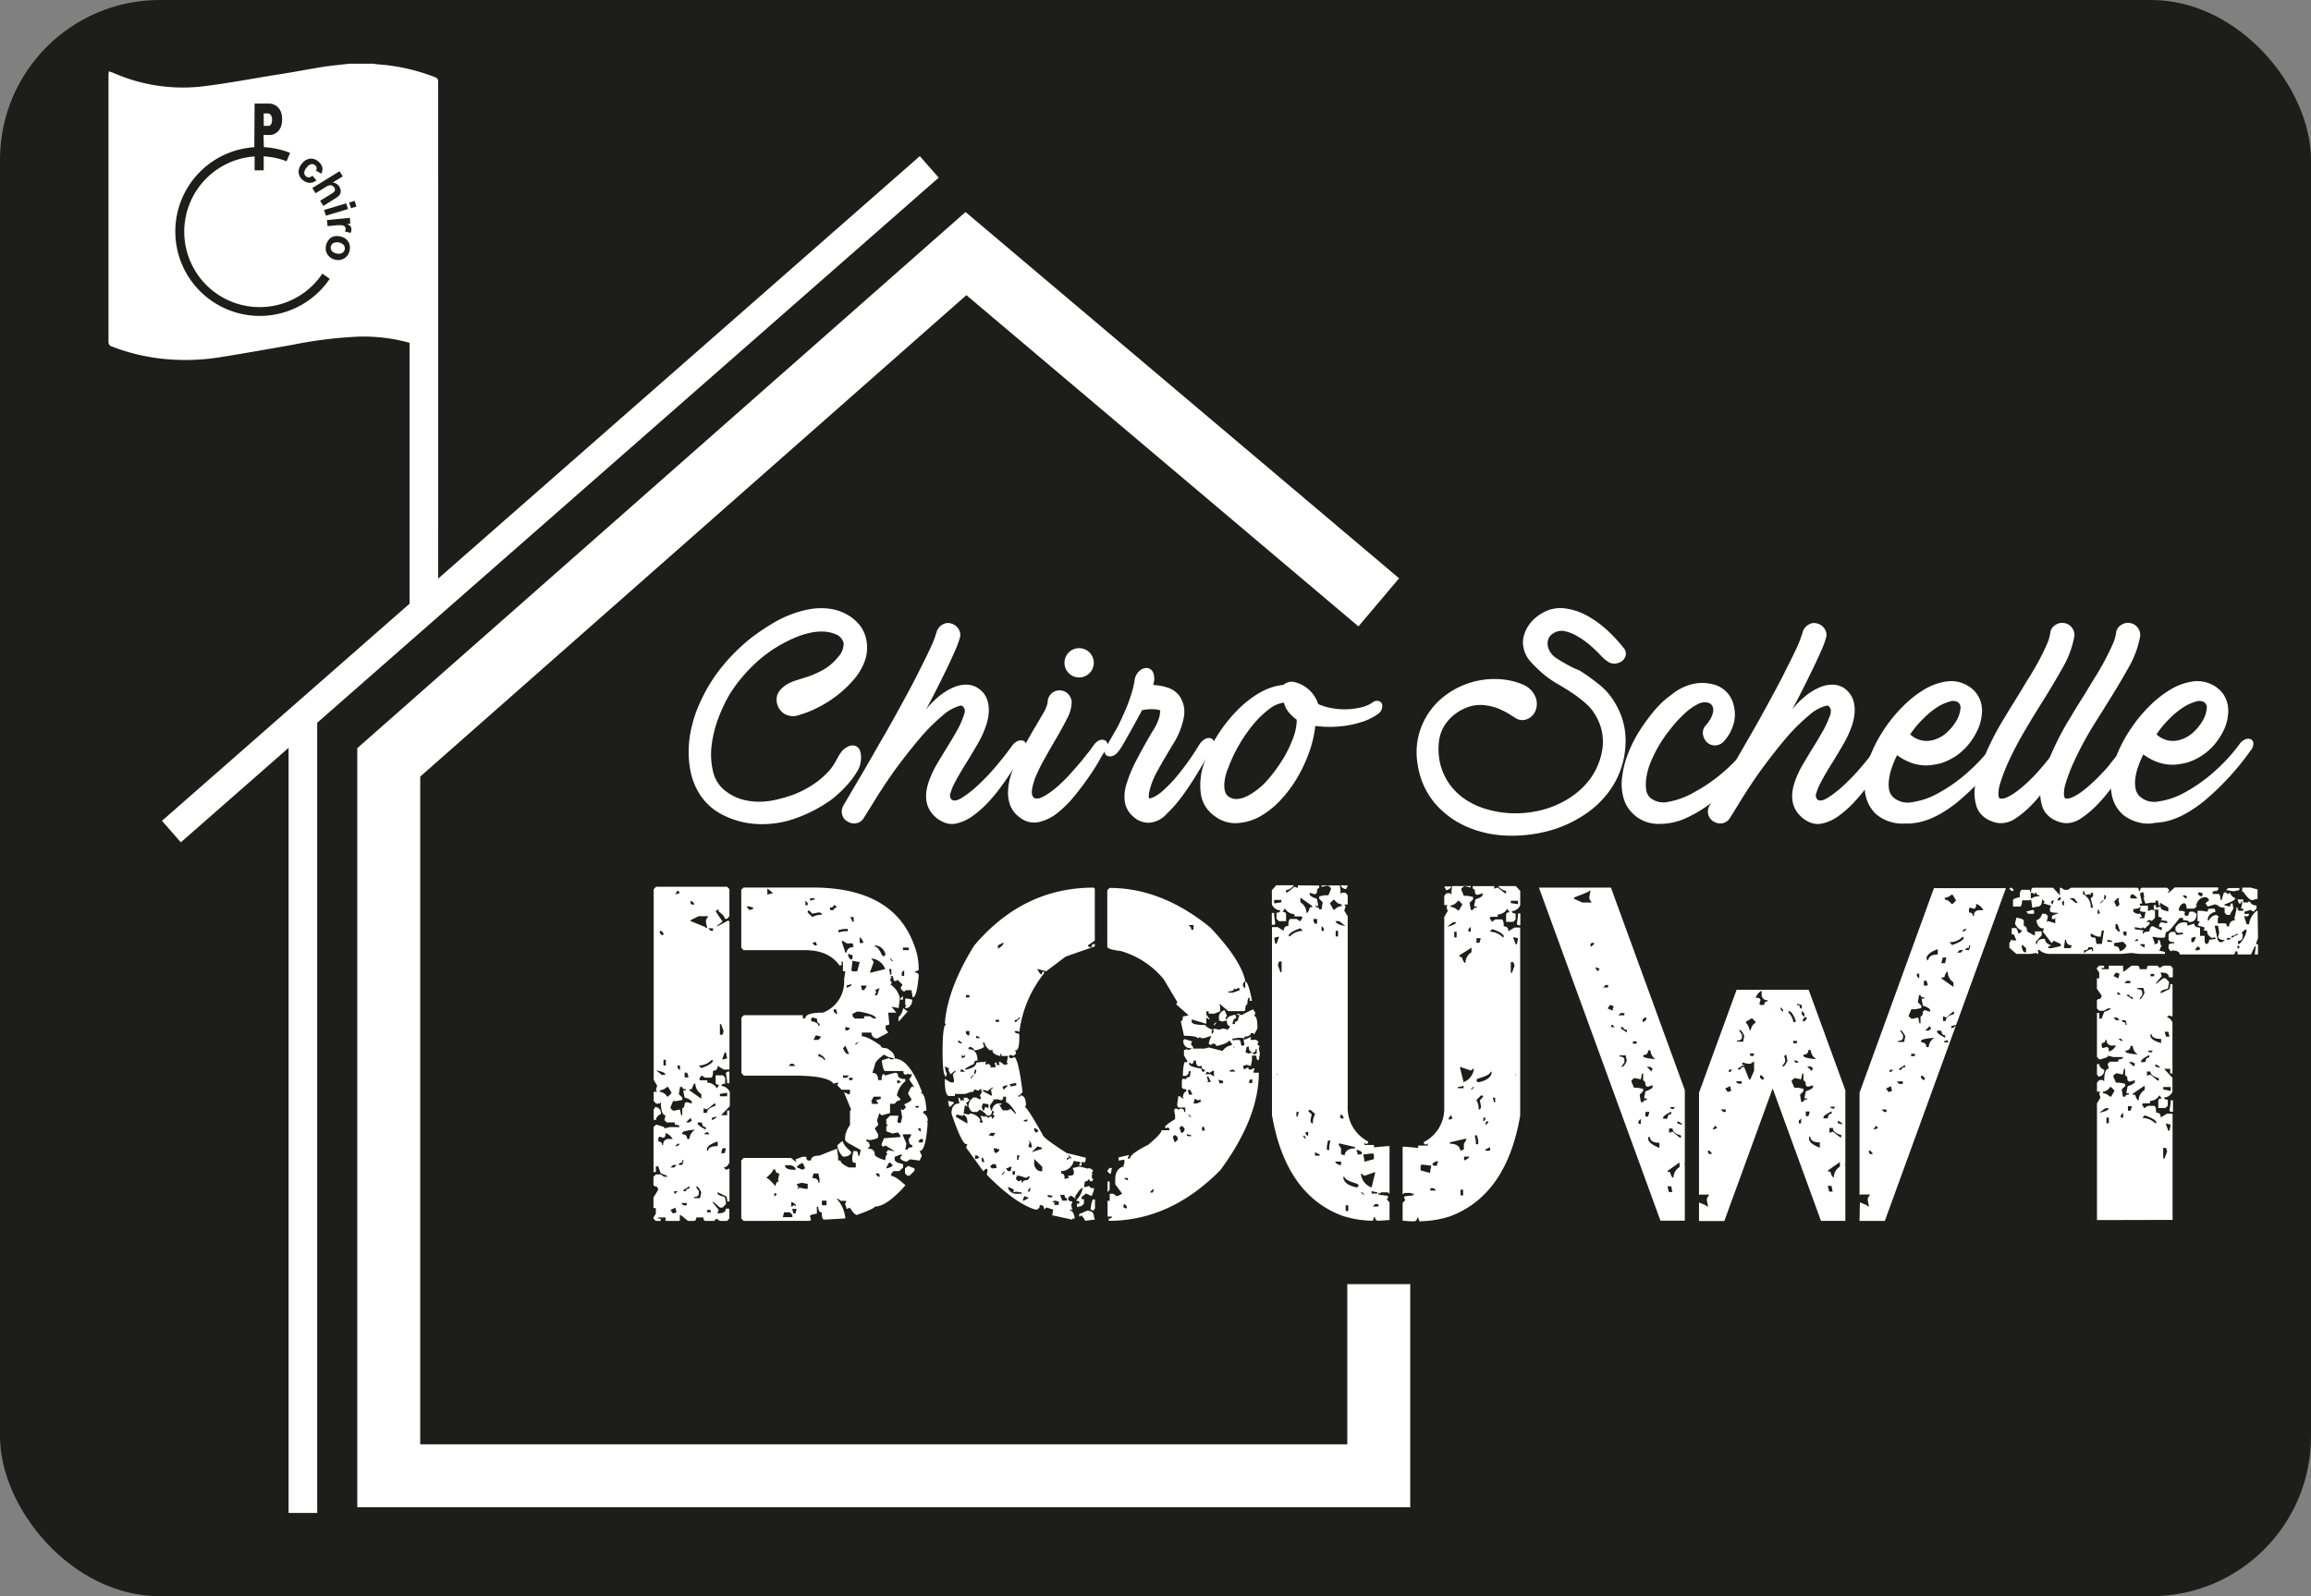 <svg xmlns="http://www.w3.org/2000/svg" viewBox="0 0 403.83 279"><rect x="0" y="0" width="403.83" height="279" fill="#808080" stroke="none"/><defs><style>.a{fill:#1d1d1b;}.b{fill:#fff;}</style></defs><title>White-on-Black</title><rect class="a" width="403.83" height="279" rx="27.92" ry="27.92"/><path class="b" d="M114.64,155h12.42l.4.4v4.75l-.4.45h-.41q0-.52-1.05-1.26V159h-.21l-.2.21H125l1.26,1.87-1.06.81h.2l1.87-1,.2.21v25.85h-1l-1.06-.65c0,.57-.27.85-.81.85,0,.82-.13,1.22-.41,1.22h-1l-.61-.4-.41.65.21.2h1.22v.41a2,2,0,0,1,1.66,1l.41-.61c-.41,0-.61-.13-.61-.4v-1.26h1.26l.4.4v1.06c-.43,0-.65.13-.65.4a1.72,1.72,0,0,1,1.46,1.06v2.47L126,194.93h1.06v-.81h.4v9.09c-.27.57-.61.85-1,.85l.4.41.61-.21V210h-.4c0-.68-.14-1-.41-1l-1.26-.61v.21c0,.21.42.42,1.26.61l.2,1.05v.2l-.6.61h-.45L124.58,210v.24l1,1.22-.21.61h.21c.83,0,1.25-.27,1.25-.81h.61V213l-.4.41H125.8l-.61-.41-.41.41h-1.46c-.27,0-.4-.21-.4-.61h-1.26c0,.4-.14.61-.41.61h-1l-1.26-1h-.2v1H116.3v-.61H115v.2h.45v.41h-.85l-.41-.41v-.2l.41-.65v-1h-.41v-1.86L115,208c0-.43-.2-.65-.61-.65l-.2-.2v-1.47l.41-.4h.85l.61.4h.61l-.21-.2-1-.4-.45-1.22h-.4v1h-.41V197l.41-.41h.2l1.26.41v.24l1-.24h1.67c0-.27-.28-.41-.82-.41v-.4H116.5l-.4-.41.2-.85c-.54,0-.81-.76-.81-2.27l-.24.24h-.61l-.41-.45v-1.62h.61l-.2-.25v-.2l.2-.61-.61-1V155.43Zm-.21,38.48a1.09,1.09,0,0,1,1.06,1.22c-.57.29-.85.65-.85,1.05h-.41v-1.87l.2-.2Zm0,0a1.09,1.09,0,0,1,1.06,1.22c-.57.29-.85.65-.85,1.05h-.41v-1.87l.2-.2Zm.21-6.42,1,.82h.61C116.3,187.55,115.75,187.28,114.64,187.09Zm1.66,11c0,.55-.14.82-.41.82l-.64-.21-.21.21v.65c.43,0,.65.2.65.6h.2a.92.92,0,0,1,1-1.05h.65A2.15,2.15,0,0,0,116.3,198.05Zm-1-35.35v.41l.44.4.2-.2v-.2l-.4-.41Zm0,27.88v.25a1.64,1.64,0,0,1,1.25.81h.21l.6-.61-.6-1.05h-.21A2,2,0,0,1,115.25,190.58Zm.64-5.35v1h.41v-1Zm2.89,4.75-.21,1.25.61.61v.41l-1,.2h-.61l-.45,1.06v.2l.45.41h.2l1-.21.2,1h.2v-1.22c.27,0,.41-.27.41-.81l.24-.24h.2l.82.24v-.24c0-.28-.42-.55-1.26-.82l-.21-1v-.25h.45v-.2c-.43,0-.65-.13-.65-.4Zm-1.67,14.08h.65l.41-.44h-.61Zm0,7.43.45.61.61-.2-.21-.82Zm.65-3.29v.41h.2l.41-.41Zm.61-52.56-.41.65h.21l.61-.25ZM118,200.33h.41l.41-.41h-.41Zm.41-14.09v.45l.41.4v-.85Zm.81,16.56v.41c-.4,0-.61.13-.61.41h.61l.2-.61v-.21Zm-.2,7.47.4.41H120v-.41Zm.2-12.22v.21c.57,0,.85.27.85.81h.41a2,2,0,0,1,1-1.62Q119.18,197.65,119.18,198.05Zm.2,9.95v.2h.45c0-.3.2-.45.61-.45v-.4Zm.21-20.5v.81h.65v-.2l-.21-.61Zm.24,8.69h.61l.2-.21h.21l-.21-.6Zm.61-5.81v.2l2.07,1.47v-.82a2.19,2.19,0,0,1-1.05-1.86c-.22,0-.42.34-.61,1Zm.2-32.88v.41l.21.2h.4v-.2l-.4-.41Zm0,3.33V161l2.48,1,.2.2h.21l-.21-1v-.41l.41-.65H122.1Zm1,46.52v.2l.44.65v.41c0,.4-.28.61-.85.61v.2h1.06l.2-1C122.24,207.75,122,207.4,121.66,207.35Zm.24-11.16v.2c0,.22.48.57,1.42,1.06V197a.54.54,0,0,1-.61-.61l-.2-.2Zm.2-9.95.41.45q1.83-.62,2.07-1.26l-.2-.2A3.18,3.18,0,0,1,122.1,186.24Zm1.43,7.67-.61-.2v.81h.61c0-.54.48-.94,1.46-1.22v-.4h-.21Zm-.41,4.14v.21H124l-.24-.21v-.2Zm.41,2.89v.2h.2c0-.54.61-.81,1.66-.81v-.81C124.15,199.92,123.53,200.39,123.53,200.94Zm0,10.55v.41h.64v-.41Zm.2-49.24.44.45h.41v-.45Zm.65,33.13v.4c.54-.22.81-.42.81-.61ZM125.8,179v1.86h.45l.2-.6L126,179Zm0,12.21v.41h1.26V191Zm.45,9.5-.25.85h.65l.2-.85Zm.4-16.76-.4,1.05v.21l.81-.21-.21-1.05Zm.81,3.33v2.07h-.4V189l-.21-1.46.21-.2Zm0,0v2.07h-.4V189l-.21-1.46.21-.2Zm2.48-32.15h12q14.06,0,17.74,9.9a11.47,11.47,0,0,1,.85,4.55l-.61.2V170a.53.53,0,0,1,.61.6c-.21,2.49-.56,3.74-1.05,3.74l-.2-1.26h-1l-.2.2h-.21l-.44-.4v-.41l.24-.2v-.2l-.85-.82-.2.21h-.41l-.2-.86h-.41l.2.21-.2.24v.41l.2.2v.2l-.2.21a3.94,3.94,0,0,1,1.62,2.27v.4l-.2,1.47-1-.21h-.21l.82,1h-1.42l.2,2.07-.65.2v.61l.45.61-1.87,1a.93.93,0,0,1-1.06-1H150.6v.65c.68,0,1.77.54,3.29,1.62,0,.3.34.45,1,.45,1,.49,1.46,1.09,1.46,1.83,1.65,0,3.24,1.93,4.75,5.8l-.2.2c.51,0,.85,1,1,3.09-.4,0-.6.13-.6.4a1.44,1.44,0,0,1,.81,1.46h-.21l.21.21q-.33,5-1.42,5l.4.81-.4.85-1.46-.2H159l-.61.41c-.7-.19-1.05-.41-1.05-.65v-.21l.24-.2v-.2h-.24l-1,.4v.45c0,.35.49.62,1.46.81v.61l-.65.61h-1l-.41.45v.4c.46,0,1.29.54,2.48,1.63q-3.28,3.73-5.36,3.73c0,.22-1,.7-3.12,1.46-.3,0-.71-.42-1.22-1.26l-.61.21v-.21l-.24-.61.24-.6h-1l-.61-.45v.2a5.84,5.84,0,0,1,1.42,3.33l-3.49.2H144c-.27,0-.4-.42-.4-1.25-.41,0-.61-.34-.61-1h-.25v1.22c-.81.11-1.21.26-1.21.44l.2.61-.2.21H129.94l-.41-.41V202.84l.41-.44h8.28l.81.65h.2l-.2-.21v-.2l1.22-.45h.65c0,.44.13.65.4.65h.41c0-.56.49-.85,1.46-.85l3.09-1.22.2,1.42v.65h.41c0,.36.48.76,1.46,1.22h1.21v-.81c-.4,0-.61-.14-.61-.41v-.65l.21-1h.4c.27,0,.41.27.41.81h.24l.21-1-2.28-1.26-.44-.41v-.61a4.21,4.21,0,0,1,.85-2.07v-2.47l.2-.21-1.26-3.08.86.41.2-.21v-.61h-1.46l-.81-.85.2-.2v-.2h-.2l-.61.2q-.94-1.42-7-1.42h-8.68l-.41-.45v-9.7l.41-.41h10.31V178h.45c0-.67,1-1,3.08-1a5.77,5.77,0,0,0,3.69-5.77l.21-1.46h-.41v-1.66h-.4l.2.2v.24l-.2.21h-.21q-1.86-2.68-6-2.68H129.94l-.41-.45v-10.1Zm.61,3.29v.2l.44.45.61-.21v-.24l-.81-.2Zm4.54,46c0,.3-.4.78-1.21,1.46.27,0,.81.49,1.62,1.46.08-.57.3-.85.65-.85l-.2-.21.2-1v-.2a.58.58,0,0,1-.65-.65Zm-1-49.12v1.06l1-.25Zm1.22,53.26v.61l.44-.41-.24-.2ZM137,211.9l-.2.85h1.66v-.41l-.44-.44Zm.2-8.24v.2c.09.4.64.61,1.67.61h.2q-.19-.81-1.26-.81Zm.61-17.34H139l-.41-.4h-.4Zm.45,23.75v.81h.2l.2-.2h.21l.2.2v-.2C139,210.46,138.76,210.26,138.22,210.07Zm.2,1.22v.2l.2.61H139l.2-.81Zm.81-7.23,1,.41.24-.21h.21l-.45-1Q139.32,203.66,139.23,204.06Zm0,2.88v.21l.21.24v.2l-.21.21h.21l.2-.21,1.06.21h.4v-.86l-1-.2Zm1.47-49.52v.81h.4v-.4Zm.6,1.67-.2.2v.2l.81.81a3,3,0,0,1,1.67-.4c0-.27-.21-.41-.61-.41l-1.06.21Zm.21-2.07v.4l.81-.2V157Zm.4,20.82-.2.2v.45q1.26.24,1.26.81h.2v-.4c-.3,0-.45-.29-.45-.86Zm0-13,.41.41h.4l-.2-.61Zm.21,40.27-.21.81c.71,0,1.06.27,1.06.81h.2v-.61l-.2-1Zm.4-24.16-.4.82H143l.4-.41v-.2Zm.45,3.29v.41a1.42,1.42,0,0,1,1,.61h.21c-.09-.35-.42-.69-1-1Zm.61,25.62v.81h.81v-.81Zm2.07-51.64c0,.27-.22.41-.65.41v.45h.65c0-.3.2-.45.61-.45l-.41-.41Zm0,18.19v.41l.4.4h.21l-.21-.81Zm1.42,23.1h.2c0,.43.49,1,1.46,1.86-.13.54-.62.81-1.46.81a3.34,3.34,0,0,1-1-2Zm-.61-36.94v.4l1-.2h.65v-.4h-.65Zm.61,1.87v.2l.61,1.86h.24c0-.56.41-.91,1.22-1l-.21-.61h-1l-.65-.4Zm.2,18.79c.27.62.56,1,.85,1h.21l-.65-1.46Zm0,4.75v.4h.65l.41-.4Zm.41-8.49v.61h.44l.41-.4Zm.24-7.22v.4l.81-.4v-.2h-.2Zm.2-5.36c.19.54.4.81.61.81l.2-.2v-.61h-.4l-.2-.2Zm.21,21.47v.41h.6v-.41Zm.2-28.09.4.82h.21v-.82Zm.4,7.64-.2,1.66.2.2h.82l.44-1.66H150Zm0,9.29v.41l.41.4H151v-.4h1l.65.4h.41c0-.46-1-.86-2.89-1.21h-.44Zm.41,5.36h.2l.41-.41h-.2Zm.85-18.75v1h.61v-.2C150.58,164.11,150.38,163.84,150.19,163.84Zm.21,8.44.2.81h.2c.19,0,.39-.27.61-.81Zm2,15.26q1,0,1,1.26h.61c0-.7.14-1.06.41-1.06l.2.25,1.66-.45h.21c.27,0,.4.22.4.65a1.57,1.57,0,0,0,1.26.41v.4a4.15,4.15,0,0,0-1.46,2.48l.61.61v.2a1.42,1.42,0,0,0-1,.65h-.81v1.62l-1.46.41-.41-.41-.4,1.26.2.81-.61.61.61,1.06v.4c0,.27-.55.48-1.66.61l-.21-.2-.2.2v.21c.35,0,.56.28.61.85l-.41.4q1.26,0,1.26,1,0,.48,1.83,1.05.08-1.05.45-1.05l-.25-.21v-.2l.25-.2V201l1,.2h.2l-1.66-1-.2.2h-.21l-.2-.2v-.25l.41-1,2.88-.21v-.2l-.41-.61-1,.2-1.06-.4v-.85l.25-.21-.25-.2v-.81l.65-.65H157l-.2,1.05.2.21h.41l.24-1-.24-1.46.24.2h.2l.41-.4v-.2l-.2-.21v-.2c.81-.35,1.22-.64,1.22-.85l-.61-1q.48-1.26.81-1.26l.2.21v-.21l-.81-1.21.41-.61v-.45l-.21.2h-.2l-.2-.2-.21.2h-.2c-.27,0-.41-.2-.41-.61H154.7c-.27,0-.47-.62-.61-1.86l1.26-.41.2.21h.61v-.21a3,3,0,0,1-1.66-.61c-1.09.76-1.63,1.38-1.63,1.87Zm-.21-20,.45.61L152,170h.2l2.48-.61A2.79,2.79,0,0,0,152.22,167.53Zm.45,24.15-.45.81.21.21-.21.24h1.26l-.4-.65.81-.2v-.41Zm.2-26.42v.2c.38,0,.79.49,1.22,1.46l.2.2h.21l.2-.2v-.2a2,2,0,0,0-1.62-1.46Zm0,7.83.21.2v.25l-.21.2v.2h.41l.4-1.26Zm.21,32v.2l.4.41h.2v-.41l-.2-.2Zm2.27-1.87-.45.81v.2c.71-.16,1.06-.36,1.06-.6l-.41-.41Zm0-33.85.2,1h.2v-1Zm.2-1.87v.2l.41.41v-.2Zm1.22,21.27v.61l.61-.2V189Zm1-12.58.82.61-1.47,1.66H157v-.65A2.75,2.75,0,0,0,157.82,176.22Zm0-2.07v.6h-.44v-.2Zm-.2-4.14v.6H158v-1Zm.2-4.35v.45h1v-.45Zm0,32.64v.2l.61,1.42-.2,1.06h.41c0-.27.27-.41.81-.41v-.4c-.41,0-.61-.36-.61-1.06l.41-.61v-.2Zm.41-23.75h.2l1,.2a1.45,1.45,0,0,1-.81,1.47h-.41V176l.2-.2-.2-.24Zm.41,29.31h.2l1,.4v.41l-.85.85h-.4l-.41-.4v-.86Zm1.25-10.51.41.4.41-.4Zm.61,3.89v.21l.41.44v-.65Zm0,2.28.21.2h.61v-.61h-.41Z"/><path class="b" d="M191.11,155.15l.2.2v9.05l-1.18.82v.2l.61.2c0-.4.13-.61.37-.61h.2v.41l-5.11,1.79-3.37,2.55-1.58-.4c.27.59.54.92.81,1q0-.57.36-.57v.37a20.49,20.49,0,0,0-4.3,10.27l-.2-.21h-.61c0,.27.2.41.61.41l.2.2v.41c0,1.57-.2,2.35-.61,2.35h-.2l.2.21v.4l-.41.37-.56-.21-.21.21v.2l.21.2h.2l.57-.2q.72.73,1.38,6.13l-.57.57h-.2v.2h.36v-.2c.68,0,1,.59,1,1.78l-.21.21q.45.12,3.17,4.95,0,.45,4.14,3.12l3.33.82v.56l-.2.21v.2l-.17-.2H189v.61h-.41v-.21l.2-.2v-.2l-1.17-.21a2.24,2.24,0,0,1-2.19,1.79v.41c.4,0,.6.25.6.77v.2l.78-.2-.17-.21v-.16c.65,0,1-.13,1-.4v-.41l-.21-.57h.21l.77-.2h.4l1.38.36v-.16c.55.19.82.38.82.57l-.21.2v.21H191l-.21.2v.57l.21.2v.2l-.21.21h-.2l-.41-.41c0,.27-.2.41-.6.41l-.17,1h.17l.81-.2c0,.27.25.4.77.4V208l-.37,1h-.2l-.81-.4-.77.61v.4h.4v.77l-.4.41-.81.2v-.61h.4V210l-.57-.16a4.31,4.31,0,0,0,1.18-2.2q-.45,0-1.38,1.59l.2.2h-.2l-.61-.41H187l-.37.41c0,.38.26.57.77.57l-.2.61.2,1-.2-.2H187v.2q.6,0,.81,1.38h-.41v.2l-3.53-.77.16-1-1.17-.37-.41.37c0-.52-.19-.77-.57-.77h-.2a.68.68,0,0,1-.77.77q-3.57-1.1-8.48-6.09l.16-.81-.16-.21h-.21l-.4.41-3-4.14.21-.61h-.21c-.48,0-1.34-1.77-2.55-5.32,0-1.19.46-1.78,1.38-1.78l-.21-1c.27,0,.41.21.41.61l.2-.2h.17l.2.2v-.61H169l.4.41-.61.57.21.2v.41l-.21-.21h-.2l-.2,1.38,1,.21v-.21a2.22,2.22,0,0,1,1.95,1.18l-.2.2.2.21h.41l-.41-1.18h.2l.61.2V195l.57.41.2-.21h.41v.41l.41-.41V195l-.21-.2v-.21l.21-.2-.21-.2h-.2c0,.54-.2.81-.61.81h-.2c-.6-.65-1.06-1-1.38-1l-.37.36H170c-.27-.05-.53-.38-.77-1a1.82,1.82,0,0,1,1-1.59l.21.21v-.21l.77.41.2-.2v-.21l-.2-.2.4-.77-.2-.2.2-.21h-.4l-.16.21h-.21l-.61-.21v.21l-.4.4v-.2l-1.18.41h-1.79v.36h-1c-.51,0-.77-1-.77-3l1,.61h.61v-.41l-.2-1,.57-.61h-.21l-.77.61-.4-.82.2-.16-.77-.4c.08.78.2,1.17.37,1.17l-.17.61c-.4,0-.61-1.44-.61-4.34,0-3.17.21-4.75.61-4.75l-.2-.2v-.21q.53-6,5.11-13.39Q178.81,155.14,191.11,155.15Zm-25.45,37.3h.2l.81.21v.16l-.61.61h-.2Zm1.58,2.36-.2.2v.2l2,1.18V196a1.46,1.46,0,0,0-.61-1.17l-.2.2h-.17Zm.2-13v.4l.61.21v-.21Zm.41,5.15v.37h.77l-.4-.37Zm.2-2.6v.61l.57-.2v-.41l-.2.21h-.2Zm3.74-2.15v.21l.2.56a3.51,3.51,0,0,1-1.79.61c0-.32-.25-.52-.77-.61l-.2.21v.2c1.06,0,1.58.66,1.58,2h-.2c-.27,0-.41.19-.41.57-1,.46-1.58.8-1.58,1h.2c1.19-.27,1.79-.67,1.79-1.22l1.18-.16v.16l.2-.16h.41l-.21.16v.21l.21.2.16-.2h.2l.41.4-.21.21h1v-.21l-.16-.61h.36v.41h.61l-.2-.2v-.37h.2l.77.57.61-.2-.2-.21v-.16l.2-1H175v-.37h-.2v.37c-.92-.19-1.38-.52-1.38-1v-.2l-.2.2H173a2.35,2.35,0,0,1-1-1.38Zm-3-8.28v.41h.61v-.41Zm0,6.29v.41l.41.41.2-.21v-.61Zm.82,8.12v.21l.56-.61H170Zm.77-1.38-.21.77c.27,0,.41-.2.41-.61v-.16Zm0,15v.61h.2l.57-.2-.37-.41Zm.2-20.9v.4h.57v-.2Zm1.18,11.81-.21.61.21.61h.2l.2-.61.57.2V193Zm-.21,9.5v.56l.21.21h.2v-.21l-.2-.56Zm1-11.65-.57-.21h-.2v.21l1.38.77h.2l-.2-1,.4-.4h-.2Zm.2,7.71.81.16.37-.57h-.77Zm2.56-6.74c0,.41-.12.61-.37.61l-.81-.2v.2l-.2-.2h-.16l-.82,1.17.21.82h.2a1.32,1.32,0,0,1,1-1.22H175v.2h-.4l.61,1h1l.2-.21h.21l.77.77h.2c-.81-1.3-1.41-1.94-1.79-1.94v-1ZM173,203.9l.41.36.2-.16v.16l.57-.16-.2-.61h-.57Zm.61-3.17.21.77h.36l.41-.36v-.41l-.21.21-.2-.21Zm.37-22.48v.36h.61v-.36Zm.4-13v.56c.57-.29.9-.62,1-1h-.16Zm.61,40.06h.21l.36-.41v-.2Zm.21-15.38.16.56.81-.77h-.41Zm.56,14.36.41.41h.41l.2-.77h-.2Zm.41,3.17v.2a1.41,1.41,0,0,0,1.38,1h1v-.21l-1-.16-.61.16.2-.16v-.4Zm.2-17.94.21.2v.21l1-.21v-.4h-.2Zm.57,15.18v.61h.41v-.61Zm1-26.83c0,.27-.21.41-.61.41v.36h.2l.77-.77Zm-.41,27.64.2.16-.2.21v.2l.41.41.57-.21v.41h.2c0-.27.27-.41.81-.41l.37-.4v-.37l-.57.37-1.18-.37Zm.2-3.57v.81h.21l.2-.81Zm1.18,7.31-.2.61h.2l.77-.41v-.2h-.36l-.21-.21Zm0-13.44v.2h.61v-.36Zm1,11.85-.37.61h.37l.2-.61Zm-.21-8.28.21.21v.2l-.21.57.21.2h.4C180.27,199.85,180.07,199.46,179.66,199.35Zm1.59,1-1,1,1.79-.57v-.2Zm-.57-3.17v.41l.36.4.41-.4-.57-.41Zm0,5.36v.77a1.4,1.4,0,0,0,1,1.38h.41v-.77Zm2.35,6.29v.2l.2.21h.61V209Zm1.18,1L184,210v.2h.41l-.2.2v.21H185V210Zm1-1,.37,1h.81v-.41c-.27,0-.41-.2-.41-.61Zm1.38-6.9.17.2v.21h-.37v.4l.57-.4.2.2v-.2l-.4-.41Zm3.33,9.66c.79,0,1.18.34,1.18,1l.2.56h-.2l-1.58.21v-.21l-.57-.77-.21.21h-.2v-.41Zm1.18-1.95h.2v1.59l-.2.16v.2l-.57-.2C190.7,210.2,190.89,209.62,191.11,209.62Zm2.76-54.47q9.09,0,17.57,6.9,5.28,5.56,6.13,9.3l-.4.56v.41l.4.41v-1.22c.35,0,.75,1.12,1.18,3.37h-.41v-.57c-.27,0-.4.39-.4,1.18-.24,0-.37.32-.37,1l-.2.2h-2.76l-1.38-1.17H213l.2.2v1l-1,.41h-1v-.41h-.4v.57l.6.81h-.2l-.2-.2h-.2v1l-2.56-.77v.41c0,.38.8.57,2.39.57,0,.21.4.48,1.18.81l.57-.2.2.2v-.2l.2.2H213l.77-.2.81.2.41-.61c-.41,0-.61-.32-.61-1l-.77.2-.61-.2v-.41a1.28,1.28,0,0,1,1-1.38l.41,1-.2.21v.4h.2q0-.53,1.38-.81l.2.2V178c-.35,0-.55.33-.61,1h.41v-.41c.4,0,.61-.26.61-.77l.16-.2v-.21h-.37v-.2h.37l.2.2h.2l2-1,.41.61-.2.57c.38,0,.56.73.56,2.19l-.56,1-.21-.2h-.4c0,.35-.33.56-1,.61l-.2.2v.37l1.38-.57-.2.2v.37h1l.41.4-.21.21v.2l.41.36-.2.21.2,1-.2,1.18c-.27,0-.41-.27-.41-.81h-.77v.81l-.2,1-.77-.2-.61.2.2.61.77-.4v.4h.61l.2-.2h.21v.2l-.21.57h1q0,7.88-6.7,17-8.73,8.88-19.52,8.89V213c.37,0,.56-.12.56-.36h-.77v-2.76h.37v-1.22h.61l.61.4h.16l.81-.4L194.88,207v-.77c0-1.4.53-2.19,1.59-2.35l-.21-.2.21-.21v-.77l-1,.16v-.56l1.79-.41v.2l-.2.21v.2h.4c0-.54,1.06-1.34,3.17-2.4,1.57-1.29,2.35-2.15,2.35-2.55h1.38v-.21l-.2-.2V197l-.2.16h-.37V197c0-.22.58-.68,1.75-1.38V195l-.17-1,.17-.21h.4l.2.21.21-.21h.2a.5.5,0,0,1,.57.57h.2v-.77h-1c-.27,0-.41-.2-.41-.61l.2-1.38h.21l.57.41h.2l-.2-.21c.08-.65.28-1,.6-1v-.41c-.51,0-.77-.13-.77-.4v-1.18l.17-.2v-.16l.2.16h.4c0-.25.21-.37.61-.37l.17-1h-.37v.4l-.41.41h-.6v-.2c.08-1.46.21-2.2.4-2.2h.41v-.16l-.61-1v-1h.4v-.2l.21.2h.2c.38,0,.57-.2.57-.61h.2v.41h2l.77-.2,2.4.61a2.29,2.29,0,0,1,1.54-1l.4.37h.21V183c-.41,0-.61-.12-.61-.36h.2l-.57-.81c-.13.35-.86.69-2.19,1l-.36-.4h-.41l-.2.2h-.21l-.2-.2v-.21l.41-1.17-1.18.4h-.61l-.2-.2-.2.2h-.17c-.19-.27-1-.4-2.39-.4l-.57-2.56c.24,0,.37-.27.37-.81l1-.21-2.19-1.94.2-.21v-.2l-2.35-3.94a15.08,15.08,0,0,0-7.51-4.95c-1.57-.19-2.36-.45-2.36-.77v-9.86Zm0,48.95h.4l-.2,1h-.2l-.37-.41v-.2Zm-.37,2.36h.37V208l-.37.36Zm3,3.93-.21.21v.4l.57.21v-.41Zm0-4.54v.2l.57.2v-.4Zm4.5,2.39v.16h.41l.2-.56h-.2Zm4-9.29.2.61h.17l.4-.41v-.41l-.4-.36C205.07,198.38,205,198.57,205,199Zm1.18-1.59.2.61h.2l.37-.4v-.41l-.37-.36C206.26,196.8,206.13,197,206.13,197.36Zm.77-15.79,1.38.41-.2.2v.41l.2.2V183l-.2.21a1.22,1.22,0,0,1-1.38-1.38Zm.4,16.61v.2l.21.16h.57v-.16Zm.21-7.72v.21l.2.61h.57l-.37-.82Zm0,4.35.4.4h.17l-.37-.4Zm.2-33.17v.21c.24,0,.37.2.37.61h.4v-.82Zm.77,23.71c0,.38-.13.57-.4.57l-.17-.21h-.2v.21c0,.32.72.59,2.15.81,0,.38.14.57.41.57l.2-.21v-.16c-.41,0-.61-.27-.61-.81l-.2.2h-.2c-.36,0-.55-.32-.57-1Zm.2,6.7-.2.77h.61l.77-.37-.2-.2v-.2l-.2.2h-.37l-.2-.2Zm1.18,5.11.2.2-.2.21h.61l-.2-.77Zm1.38-9.66-.2-.2h-.2l-.17.2v.41l.17-.21h.6l.61.41v-1h-.2Zm-.4.61v.2l.2.57-.2.2h.6v-.2l-.4-.77Zm.81-8.12v.61h.2l.2-.61Zm.77-1.38v.2l-.37.41V179Zm.4,10.07.21.61h.61v-.41Zm2.76-16c0,.37-.32.56-1,.56v.21h.77l1.18-.41v-.36h-.37l-.2.16h-.2Zm-.77,14.36v.21h1l-.41-.37Zm.37-5.52.2.21v.2l.2-.2h.82q.36,0,.36.81l.2.2h.21l.2-.2-.2-1.18h-1Zm2.6,1.38-.21,1,.57.2.61-.2.2.2v.16l.57-.16v-.81h-.16c0,.41-.14.61-.41.61q-.81,0-.81-1Zm.56,5.73-.2.61h.61v-.61Z"/><path class="b" d="M230.52,154.78v.45c-.27,0-.4.27-.4.81l-.25.25h-.2l-.81-.25v.25q0,.41,1.26.81l.2,1v.25h-.45v.2c.44,0,.65.14.65.4h.41l.2-1.25-.61-.61v-.41l1-.2h.61l.44-1.06v-.2l-.44-.4h-.21l-1,.2,0-.25h3.2a6.81,6.81,0,0,1,.13,1.51l.24-.25h.61l.4.45v1.62h-.6l.2.25v.2l-.2.61.6,1v33.37a6.58,6.58,0,0,0,3.58,6v.2l-.21.2h-.24l-.2-.2v.4h1.66v.41l2.23-.2h.49v8.28h-.08l-.2-.21h-1.18l-.24.21-.21-.21v.41l1.63.2v.41l-.21.2.49.53v3.09c-.35,0-1,.09-1.91.12a.54.54,0,0,1-.61-.61h-.2l-.2.61a18,18,0,0,1-5.32-.86q-9.9-3.69-12.3-17.61V162.05h1l1.05.65c0-.57.27-.85.81-.85,0-.81.14-1.22.41-1.22h1.05l.61.41.41-.65-.2-.21h-1.22v-.4a2,2,0,0,1-1.67-1l-.4.61c.4,0,.61.14.61.41V161h-1.26l-.41-.41v-1.06c.44,0,.65-.13.65-.4a1.73,1.73,0,0,1-1.46-1.06v-2.47l.77-.86h3.09a2.19,2.19,0,0,1-1.38.86v.4h.2l1.26-1,.61.2v-.45Zm-8.28,6.86v-2.07h.41V160l.2,1.46-.2.2Zm1.67-3.93v-.41h-1.26v.61Zm-.86,7.26.41-1.05v-.21l-.81.21.2,1.05Zm0,22.81.12.17,0-.25Zm.9-17.86v-1.86h-.45l-.2.61.44,1.25Zm3.69-7.22-.41-.45q-1.81.62-2.07,1.26l.21.2A3.14,3.14,0,0,1,227.6,162.7Zm-1.1,32.47h.21l.2-.81h-.41Zm2.76-36.61v-.2l-2.07-1.47v.82a2.17,2.17,0,0,1,1.06,1.86c.22,0,.42-.33.61-1Zm-2,35.35,0,0h.4v0Zm.45,4.59v.2l.41.41C228.13,198.7,228,198.5,227.72,198.5Zm.85,0v-.65h-.44C228.13,198.28,228.28,198.5,228.57,198.5Zm.61-3.73-.2,1c0,.41.14.61.41.61a3,3,0,0,1,.4-1.66L229,194h-.2l-.21.21Zm.94-33.33v-.81h-.65v.2l.2.61ZM229.79,202h.81v-.2l-.81-.41Zm1.54-39.29v-.45l-.4-.4v.85Zm.53,37.63V201h.41v-.65l.2-1h-.41Zm2.6-42v-.25a1.67,1.67,0,0,1-1.26-.81H233l-.61.61L233,159h.2A2,2,0,0,1,234.46,158.36Zm-.33,45.3h.21v-.61h-1C233.32,203.24,233.59,203.44,234.13,203.66Zm.94-41.81L234,161h-.61C233.4,161.39,234,161.66,235.07,161.85Zm-1.26,1.86v-1h-.41v1Zm.12,36.41.41.65v1l.61.2c.13-.81.74-1.22,1.82-1.22v-.24l-2.64-.61h-.2Zm.2-4.74.61.2v-.41l-.4-.4Zm1.34-40.6V155l-.2.2v.2a1.08,1.08,0,0,1-1-.65Zm-.73,51.15c.14.78.88,1.32,2.24,1.62h.2l.2-.2v-.2l-.2-.21c-1.49-.43-2.23-.84-2.23-1.21h-.21Zm.41,5.76h.45v-1h-.45ZM237,201.18l.2.2v.41h.61l.2-.21q0-.32-.81-.6Zm2.68,6.37.6-2.47v-.21l-1.86.65-.61-.44A2.79,2.79,0,0,0,239.66,207.55Zm-1.47,1.26h.21l-.41-.41h-.2Zm.21-6v.25l1.66-.45v-.81l-.2-.21-1.67.21Zm1.26,5.81h1v-.21l-1-.2Zm.2,2.27h1v-.41h-.61Zm21.23-56v.44l.61-.2,1.25,1h.21v-.4a2.23,2.23,0,0,1-1.38-.85h3.08l.77.85v2.47a1.72,1.72,0,0,1-1.46,1.06c0,.27.22.41.65.41v1.05l-.4.41h-1.26v-1.26c0-.27.2-.41.61-.41l-.41-.61a2,2,0,0,1-1.66,1v.4h-1.22l-.2.21.4.65.61-.41h1.06c.27,0,.4.41.4,1.22.54,0,.81.28.81.85l1.06-.65h1V195q-2.38,13.92-12.3,17.62a18.24,18.24,0,0,1-5.31.85l-.21-.61h-.2a.54.54,0,0,1-.61.61c-.92,0-1.55-.07-1.91-.12v-3.09l.49-.53-.2-.2v-.41l1.62-.2v-.4l-.2.2-.24-.2h-1.18l-.2.2h-.09v-8.28h.49l2.23.2v-.4h1.67v-.41l-.2.2H249l-.2-.2v-.2a6.55,6.55,0,0,0,3.57-6V160.26l.61-1-.2-.61v-.2l.2-.25h-.61v-1.62l.41-.45h.61l.24.25a7.55,7.55,0,0,1,.12-1.5H257l0,.24-1-.2h-.2l-.45.4v.2l.45,1.06h.61l1,.2v.41l-.61.61.21,1.26h.4c0-.27.22-.41.65-.41v-.2h-.44v-.25l.2-1q1.26-.41,1.26-.81v-.25l-.81.25H258l-.24-.25c0-.54-.14-.81-.41-.81v-.44Zm-11,48.87-1.67-.21-.2.21v.81l1.66.45v-.25Zm.44,3.93h-.61v.41h1Zm.57-4.75c-.54.19-.81.4-.81.61l.2.21h.61v-.41l.2-.2Zm2.52-48a1.08,1.08,0,0,1-1,.64v-.2l-.2-.2v-.24Zm.89,6.25h-.61l-1.05.81C253.92,161.74,254.47,161.47,254.47,161.12Zm-.93,33.73-.41.4v.41l.61-.2Zm2.64,4.14H256l-2.64.61v.24c1.09,0,1.7.41,1.83,1.22l.61-.21v-1l.41-.65Zm-1.51-39.94h.21l.61-1.06-.61-.61h-.21a1.64,1.64,0,0,1-1.25.81v.25A2,2,0,0,1,254.67,159.05Zm-.2,4.74v-1h-.41v1Zm1.22,25.94-1,.21v.2h1Zm-.29-22.48c.19.67.4,1,.61,1a2.19,2.19,0,0,1,1.06-1.87v-.81L255,167v.21Zm2.16,19.36-.61.44-1.87-.65v.21l.61,2.47A2.8,2.8,0,0,0,257.56,186.61Zm-1.95,21.27h-.45v1h.45Zm1.17-5.77h-1v.61h.2C256.51,202.51,256.78,202.3,256.78,202.11Zm.17-39.33v-.85l-.41.4v.45Zm.61,27.16h-.21l-.4.4h.2Zm.48,8.44h-.4l.2,1V200h.41v-.65Zm1.1-6.78-.2-.2h-.21l-.81.81a3,3,0,0,1,.41,1.66c.27,0,.4-.2.4-.61l-.2-1Zm1.46-4.34h-.2c0,.38-.75.78-2.24,1.21l-.2.21v.2l.2.2h.21c1.35-.29,2.09-.83,2.23-1.62Zm-2.15-22.53.2-.61v-.2H258v.81Zm1.13,30.56h-.44v.65C259.44,195.94,259.58,195.73,259.58,195.29Zm.74,5.16-.82.4v.21h.82Zm-.74-3.9.41-.4v-.21C259.72,195.94,259.58,196.15,259.58,196.55Zm.41-5.19v0h.41l0,0Zm2.56-27.57.2-.2q-.24-.65-2.07-1.26l-.4.45A3.18,3.18,0,0,1,262.55,163.79Zm-1.34,28h-.41l.21.82h.2Zm4-33.81v-.61H264v.41Zm-1.06,12,.45-1.26-.2-.61H264V170Zm.85-5,.21-1.05-.81-.21V164l.4,1.05Zm-.32,22.73,0,.25.12-.16Zm.53-26.05-.21-.21.21-1.46v-.4h.4v2.07Z"/><path class="b" d="M294.41,203.41l-.16.16h.16v9.79h-4.26l-21.23-58.21H281.5l12.91,35.39Zm-17.9-45.66h1.62l-.4-.65v-.41l.2-1h-.2l-.2.2-2.48,1v.21Zm1.62,7.67.41-.41v-.2h-.41l-.2.2v.41Zm1.43,3.94-.61-.25h-.21l.41.65ZM281,172.6v-.44h-.41l-.45.44Zm.77,4.06.2-.81-.61-.2-.44.61Zm.4,2.88-.4-.4h-.21v.4Zm1.67-2.07v-.4h-.65l-.41.4Zm.44,8-.2-1H283v.2c.56,0,.85.2.85.61v.4l-.45.65v.21C283.71,186.43,284,186.08,284.26,185.43Zm0-5V180q-.6,0-.6-.45h-.45v.21Zm2.85,12.22c0-.28.21-.41.64-.41V192h-.44v-.25l.2-1q1.26-.41,1.26-.81v-.25l-.81.25h-.21l-.24-.25c0-.54-.14-.81-.4-.81v-1.22h-.21l-.2,1-1-.21h-.2l-.44.41v.2l.44,1.06h.61l1,.2v.41l-.61.61.2,1.26Zm-1.14-10.27v-.41h-.65v.41Zm.73,14v-.85l-.41.4v.45Zm.57-17.82.4-.41v-.2l-.2-.2-.45.4v.41Zm2.11,6.62a2,2,0,0,1-1-1.63h-.4c0,.54-.29.81-.85.81v.21C287.07,184.81,287.82,185,289.34,185.15Zm-1.42,9.94.2-.61v-.2h-.65v.81Zm.61-7.87.2-.61h-.2l-.21-.21h-.61Zm1.38,13.39v-.93c-1.06,0-1.61-.33-1.67-1H288V199C288,199.57,288.66,200.12,289.91,200.61Zm1.26-5.11.2-.21a.54.54,0,0,1,.61-.61v-.44c-1,.49-1.42.84-1.42,1v.21Zm1,12.78-.2-1h-.65l.24,1Zm-.41-3.49c.19.68.39,1,.61,1a2.19,2.19,0,0,1,1.06-1.87v-.81l-2.07,1.46v.2Zm1.71-6h.2v-.4c-1-.27-1.46-.68-1.46-1.22h-.61V198l.61-.2Zm-1.06-4.95v-.2l.25-.2h-.86v.2Zm1.46,2.68c0-.19-.27-.39-.81-.61v.41ZM316.05,173l6.41,17.57v12.87l-.16.16h.16v9.79H318.2l-8.44-23.14-8.45,23.18h-4.42v-3.25l1.18.49.2.2h.2l-.2-1v-.41l.4-.65h-1.62l-.16.08V191L303.46,173ZM298.47,201.1v.4l.2.21h.41v-.21l-.41-.4Zm1.22-4.35-.41.65h.21l.6-.24Zm1-2.84.45.45h.41v-.45Zm.77-3.65.45.61.61-.2-.2-.82Zm.65-3.29v.41h.21l.4-.41ZM303.3,189l.41.41h.65V189Zm.65-9v.2l.45.65v.41c0,.41-.29.61-.86.61v.2h1.06l.2-1C304.53,180.44,304.25,180.09,304,180Zm-.24,6.74v.2h.44c0-.3.21-.44.61-.44v-.41Zm2.8.41v-1.63l-.65.41h-.41l-1-.21V186l.2.2,1,2.48h.2Zm-.81-7.11h.24a1.67,1.67,0,0,1,.81-1.26v-.2l-.61-.61-1.05.61v.2A2,2,0,0,1,305.7,180.07Zm.12,4.1v.41h.65v-.41Zm1-9.74c.54,0,.81.14.81.41l-.2.65.2.2h.65c0-.43.21-.65.61-.65v-.2a.92.92,0,0,1-1.05-1v-.65A2.15,2.15,0,0,0,306.79,174.43Zm.73,13.56v.4l.45.41.2-.2v-.21l-.4-.4Zm1.67-11.61a.89.89,0,0,0-.21-.16l0,0Zm2.35.53v-.41l-.4-.41v.41Zm.33,7.51-.13.4a.48.48,0,0,1,.17.41v.4l-.45.65v.21c.3-.06.58-.41.85-1.06l-.2-1Zm1.54-5.69.4-.16c-.37-1.06-.77-1.66-1.17-1.83l-.21.21A3.22,3.22,0,0,1,313.41,178.73Zm1.7,13.89c0-.28.22-.41.65-.41V192h-.44v-.25l.2-1q1.26-.41,1.26-.81v-.25l-.81.25h-.21l-.24-.25c0-.54-.14-.81-.41-.81v-1.22h-.2l-.2,1-1-.21h-.2l-.45.41v.2l.45,1.06h.61l1,.2v.41l-.61.61.21,1.26ZM314,182.35v-.41h-.65v.41Zm.16,3.16-.57-.2v.24l.2.2h.41v-.2Zm-.12-9.82h.4c0,.4.14.61.41.61v-.61l-.61-.2H314Zm.69,20.66v-.85l-.41.4v.45Zm.57-18.59v-.65l-.45-.41v.61Zm0,.77.4-.41v-.2l-.2-.2-.45.4v.41Zm2.11,6.62a2,2,0,0,1-1-1.63H316c0,.54-.29.81-.86.81v.21C315.11,184.81,315.87,185,317.39,185.15ZM316,195.09l.2-.61v-.2h-.65v.81Zm.6-7.87.21-.61h-.21l-.2-.21h-.61ZM318,200.61v-.93c-1.06,0-1.62-.33-1.67-1h-.2V199C316.09,199.57,316.71,200.12,318,200.61Zm1.25-5.11.21-.21a.54.54,0,0,1,.6-.61v-.44c-.94.49-1.42.84-1.42,1v.21Zm1,12.78-.21-1h-.65l.25,1Zm-.41-3.49c.19.68.39,1,.61,1a2.19,2.19,0,0,1,1.06-1.87v-.81l-2.07,1.46v.2Zm1.71-6h.2v-.4c-1-.27-1.46-.68-1.46-1.22h-.61V198l.61-.2Zm-1.06-4.95v-.2l.24-.2h-.85v.2Zm1.46,2.68c0-.19-.27-.39-.81-.61v.41Zm3.05,13.64,1.17.49.21.2h.2l-.2-1v-.41l.4-.65H325.1l-.16.08V191l13-35.76h12.58L329.36,213.4h-4.42Zm1.58-9.05v.4l.2.21h.41v-.21l-.41-.4Zm1.22-4.35-.41.65h.2l.61-.24Zm1-2.84.45.45h.4v-.45Zm.77-3.65.45.61.61-.2-.21-.82Zm.65-3.29v.41h.2l.41-.41Zm1.22,2.07.41.41h.65V189Zm.65-9v.2l.45.65v.41c0,.41-.29.61-.86.61v.2h1.06l.2-1C332.58,180.44,332.3,180.09,332,180Zm-.24,6.74v.2h.44c0-.3.21-.44.61-.44v-.41Zm3.49-12.87-.21,1.26.61.61v.41l-1,.2H334l-.45,1.05v.21l.45.4h.2l1-.2.2,1h.2v-1.21c.27,0,.41-.27.41-.81l.24-.25h.2l.82.25v-.25q0-.41-1.26-.81l-.2-1v-.24h.44v-.2c-.43,0-.65-.14-.65-.41Zm-1.38,10.27v.41h.65v-.41Zm1-14v.44l.41.41v-.85Zm.73,17.82v.4l.45.41.2-.2v-.21l-.41-.4Zm.08-6v.2c.57,0,.85.27.85.82h.41a2,2,0,0,1,1-1.63C336.41,181.51,335.65,181.71,335.65,182Zm.41-10.55v.81h.65V172l-.21-.61Zm.24,8.68h.61l.2-.2h.21l-.21-.61Zm.33-12.54v.24h.2c.05-.65.61-1,1.66-1v-.93C337.25,166.39,336.63,167,336.63,167.57Zm1.74,12.54v.21c0,.21.47.56,1.42,1.05v-.45a.54.54,0,0,1-.61-.6l-.2-.21Zm1-12.78-.25,1h.65l.21-1Zm-.21,3.49v.2l2.07,1.46v-.81a2.2,2.2,0,0,1-1-1.87c-.22,0-.42.34-.61,1Zm.86,7-.61-.2v.81H340c0-.54.48-.95,1.46-1.22v-.4h-.21Zm-.41,4.14v.2h.85l-.24-.2v-.2Zm.12-25v.24A1.67,1.67,0,0,1,341,158h.2l.61-.61-.61-1H341A2,2,0,0,1,339.71,156.94Zm.85,7.75.41.44c1.22-.4,1.91-.82,2.07-1.25l-.2-.21A3.16,3.16,0,0,1,340.56,164.69Zm.29,14.61v.41c.54-.22.81-.42.81-.61ZM342,166.51h.64l.41-.44h-.61Zm.85-3.73h.4l.41-.4h-.41Zm1.21,2.48v.4c-.4,0-.6.14-.6.41h.6l.21-.61v-.2Zm1.26-7.23c0,.54-.13.81-.4.81l-.65-.2-.21.2v.65c.44,0,.66.21.66.61h.2c0-.7.34-1,1-1h.65A2.15,2.15,0,0,0,345.35,158Z"/><path class="b" d="M390.61,157c0,.27-.63.63-1.9,1.09v.16l1,.21c0-.38.13-.57.4-.57l.17.93-.57.9v.2h-.57l-.4-.37v-.89a1.74,1.74,0,0,1-1.39-.57v.16l-.16-.16H387l-1.22.37-.4-.57.61-.53v-.16l-.41-.37a1.57,1.57,0,0,0-1.75,1.26h-.2l.2.16v.21l-.4.36h-1.34c0-.62-.14-.93-.41-.93h-.16a1.28,1.28,0,0,0-.77,1.3c.73,0,1.09.12,1.09.36h-.16l.16.53h.25c.27,0,.4-.17.4-.53l.17-.2h.61l.56.37c0,1-.44,1.46-1.34,1.46,0-.22-.32-.33-1-.33v-.4h-.61c-1.22,1.59-1.93,2.39-2.15,2.39s-.37.3-.37.89l-.2.17h-1l-1-.17v.17l.37.93-.2.16h.4c.27,0,.41-.24.41-.73.27,0,.4.31.4.94h.21l-.45,1h.24l.77.2v.33h-4.5l-1.34-.16-1.75.16H357.94a2.76,2.76,0,0,1-1.59-.69H356l.16.16v.53H356l-.2-.16-.94.16h-2.52l-1.21-1.06v-.89l.4-.57.17.16h.64l-.44-1.05h-.37v-1.1h.81l.33.73v.21h.2l.41-.37v-.2c-.35,0-.75-.37-1.18-1.1l.24-1.09c.87.13,1.3.32,1.3.57v.89q.57,0,.57.93l1.22.69h.16v-.69h1.18v.69l-1,1.1V165h.2c0-.59.39-.89,1.18-.89h.2c0,.49.32.85,1,1.1v.16h-.4v.36h.56l1.59-.36V165l-1.22-.57-.37.41-1.54-2,.21-.57H357c-.59,0-1-.47-1.17-1.42a1.44,1.44,0,0,0,1-1.13h.61l.4.36v.16l-.2.94.2-.16h.17l1.13.36v-.93l-.2.2h-.37v-.57l.82-.36h.2v-.17q-1.38,0-1.38-.36v-.37l.2-.57h-.2l-1.18-.36.21-.16v-.17l-.41-.36c0,.84-.26,1.26-.77,1.26l-.94.2-.2-1.46-.2.16h-1.38c0,.73-.14,1.1-.41,1.1h-1.17v-1.1c0-.22.39-.39,1.17-.53,0-.86.14-1.3.41-1.3h1.38v.37h.2c0-.49.12-.73.37-.73h3.45l1.21,1.3v-1.3h.21l.57.36h.61l.56-.36h11.49c.24,0,.37.19.37.57h.2c0-.38.13-.57.4-.57h4.31l.36.36v.21l-.2.16V156h.2l1-.89h7.59v.36l-.37.37v-.16l-.61.16v.41h1q.36,0,.36,1.05h.21l.4-1.3h.41l.2.25h.2l.21-.25A1.74,1.74,0,0,0,390.61,157Zm-38.72-1.47-.2.21h-.17l-.4-.37.2-.2h.2Zm1.54,9.67h-.16v.16c.11.73.3,1.09.57,1.09h.2v-.73Zm2-5.48h-1l-.37-.37,1.18-.32.2.16Zm.93-3.25a.5.5,0,0,1-.56-.57l-.37.41-.2-.25h-.37V157h.2a2.09,2.09,0,0,1,1.3-.33Zm2.52.89h-.2l-.33.37.33.36Zm1.22-.53h-.21l-.36.37v.16h.36l.21-.16Zm.57.53-.37.37.16.52h.21Zm1.38,7.84a.85.85,0,0,1-1-.94h-.2l-.2,1.46h1.17Zm.36-8.2h-.77l1.18.89.2-.16Zm3.33-.94h-.41v.41l-.2-.16h-.2l-.57.16v-.16l-.2-.57H364v.57a2.37,2.37,0,0,1,1.33,2.35h.41l-.41-1.66.41-.33Zm0,9.66-.2-.16h-.61c0,.35-.26.53-.77.53v.53a2.55,2.55,0,0,1,1.38-.73v.36h.2Zm1.91-3.08h-.37l-.2,1.09h-.16a2.36,2.36,0,0,1-1.38-.52h-.21v.32c0,.24.27.37.82.37l.2,1.09h.93Zm-1.22,50.62V192.86l.61-1-.2-.6v-.21l.2-.24h-.61v-1.58l.41-.45h.61l.24.24c0-1.49.27-2.23.81-2.23l-.2-.85.4-.37h1.46v-.4c.55,0,.82-.14.82-.41H369.3l-1-.24v.24l-1.26.41h-.2l-.41-.41v-7.71h.41v1h.4l.45-1.17,1-.41.21-.2h-.61l-.61.4h-.85l-.41-.4v-1.42l.2-.21c.41,0,.61-.21.61-.65l-.81-1.17V171h.41v-1l-.41-.6v-.21l.41-.4h.85v.4h-.45v.21h1.26v-.61H371v1h.2l1.26-1h1c.27,0,.41.2.41.61h1.26c0-.41.13-.61.4-.61H377l.41.4.61-.4h1.26l.4.4v1.63H379c0-.54-.42-.82-1.25-.82h-.21l.21.61-1,1.22V172l1.22-1h.45l.6.61v.2l-.2,1c-.84.19-1.26.39-1.26.61v.2l1.26-.61c.27,0,.41-.34.41-1h.4v5.68l-.61-.21-.4.37c.4,0,.74.28,1,.85v8.93h-.4v-.81h-1.06l1.46,1.58v2.44a1.72,1.72,0,0,1-1.46,1c0,.25.22.37.65.37v1.05l-.4.41h-1.26v-1.26c0-.27.2-.4.61-.4l-.41-.57a2,2,0,0,1-1.66,1v.41H374.5l-.21.2.41.65.61-.41h1.06c.26,0,.4.4.4,1.18.54,0,.81.29.81.85l1.06-.65h1v18.56Zm.2-25.25-.2-.16V186h.41c0,.4.28.76.85,1a1.06,1.06,0,0,1-1.06,1.18Zm.08-29h-.16v.69h.37v-.17Zm1.79,34.7h-.61l-1.05.77C367.94,194.29,368.49,194,368.49,193.71Zm-.85-36.37h-.16l-.57.53h.16Zm2.11,25.41h-.65a.9.9,0,0,1-1-1h-.2c0,.38-.21.56-.65.56V183l.21.21.64-.21c.27,0,.41.27.41.82A2.15,2.15,0,0,0,369.75,182.75Zm-1.06,8.93h.21l.6-1.05-.6-.61h-.21a1.64,1.64,0,0,1-1.25.81v.24A2,2,0,0,1,368.69,191.68Zm-.65-35-.2-.2h-.2v.2h.2l-.2.16v.37h.2Zm.45,39.66v-1h-.41v1Zm.57-31.91-.81-.16v.37h.81Zm1.09,6.58.21-.81-.61-.21-.45.61Zm-.4,7.31h.61l-.41-.45h-.65Zm1.62,13.39c0-.27.22-.4.65-.4v-.21h-.44v-.24l.2-1q1.26-.4,1.26-.81v-.24l-.82.24H372l-.24-.24c0-.54-.14-.81-.41-.81v-1.18h-.2l-.2,1-1-.21h-.2l-.45.37v.2l.45,1.06h.61l1,.2v.4l-.61.57.21,1.26Zm-1-34.7H370l-.57.56.41.9H370l.37-.37-.21-.89Zm.65,7.63h-.21l-1.38.2v.53c.63,0,.94.3.94.89a1.56,1.56,0,0,0,1.22-1Zm-1-3.09h-.36v.73l.52.57h.21v-.2Zm.57,12.3-.41-.4H370v.4Zm0,8.08H371l-.41-.37h-.41Zm.41,13.43v-.85l-.41.41v.44Zm.61-16.23v-.2l-.21-.61h-.61c0,.27.21.4.61.4v.41Zm0-16.28H371V163l.16.53h.41Zm.64,9v-.4h-.64l-.41.4Zm1.43,12.54a1.86,1.86,0,0,1-1-1.58h-.41c0,.54-.28.81-.85.81v.21C371.37,184,372.13,184.2,373.65,184.33Zm-1-9.7v-.4c-.41,0-.61-.14-.61-.41h-.44V174Zm-.41,19.45.21-.57v-.21h-.65v.78Zm.61-7.72.21-.56h-.21l-.2-.21H372Zm-.08-30.07h-.4l-.21.52.21.17h1v-.17Zm.29,35c.19.64.39,1,.61,1a2.17,2.17,0,0,1,1.05-1.83v-.77l-2.07,1.42v.21Zm1.82-31.95c-.65,0-1-.11-1-.32l.2-.57a2.1,2.1,0,0,1-1.34.36v.37c0,.21.31.39.94.53l.2-.17.4.69h-.4v.21h.77Zm-1.34,4.75h-.2l-.4.32h.6Zm3.86-6.37v.52h-.16l-.21-.89h-.4v.37h-.77l-1,.16-.36-1.06h.16l-.16-.93h-.21l-.2.16h-.2l.4,1.83h-.4v.36h1.42v.94L376,159l.57.16v1.26L376,161l-.2-.17h-.37l-.4.33h.6v.36l-.81.73h-.2l-.16-.2-.21.2h-.2l-1-.2v.37l1.54.2-.16.2v.37h.16c0-.25.34-.37,1-.37q.09-.93.57-.93l1.59.73v-.57h-.45v-.53l.24-.16v-.2l1,.2h.16V161l-1.14-.17.21-.2v-.2l-.61-.21V159h-.81v-.78h.4v.41h.2l.61-.2v.2c0,.27.45.5,1.34.69v-.69Zm-2.68,15.91-.2-1h-1.06v.21c.57,0,.85.2.85.61v.4l-.44.61v.2C374.15,174.58,374.43,174.24,374.7,173.62Zm0-8.65h-.77c0,.19.26.38.77.57Zm0,20.62.2-.2a.54.54,0,0,1,.61-.61v-.45c-.94.49-1.42.84-1.42,1.06v.2Zm1.87,10.72.2-.2c-.16-.41-.85-.82-2.07-1.22l-.41.44A3.23,3.23,0,0,1,376.57,196.31Zm.4-7.51h.21v-.41c-1-.27-1.46-.66-1.46-1.17h-.61V188l.61-.16Zm-1.05-4.87v-.16l.24-.21h-.85v.21Zm.45-13.36v-.4h-.65v.4Zm1.21,11.73v-.77c-1.05,0-1.61-.27-1.66-.81h-.2v.2Q375.72,181.75,377.58,182.3Zm-.2,4.27c0-.19-.27-.4-.81-.61v.4Zm1.87,4.06V190H378v.4Zm-1.06,11.77.45-1.22-.2-.61H378v1.83Zm.85-21.27-.2-.85h-.65l.25.85Zm0,16.44.21-1.06-.81-.2v.2l.4,1.06Zm15.47-33.69-.37,1.09h.37v1.79H394l.16-1.22v-.2H394l-.65,1.42H391v-.53h-.41c0,.35-.12.53-.36.53h-9.34q0-.69-1.38-.69l-.2.16-.37-.53v-.52c0-.25.33-.37,1-.37v-.2c-.65,0-1-.18-1-.53v-.89l.37-.37h.81c0,.35.14.53.41.53l1-.16-.2-.21v-.16l-.21.16h-.56l-.41-.36v-.57a1.63,1.63,0,0,1,1.7-.89h.25l.2.57,1.14-.37c0,.46.32.69,1,.69v1.46h.81v1.1l.17.2V165c.4,0,.61-.24.61-.73l1.17-.16-.16-.2v-.17l-.2.17h-.45l-.57-.53-.2-.73H385l.2-.2v-.37l-1.17-.32.36-.73H384v-1.83h.77l1,.16c0-.35.12-.53.37-.53H387l.16.53q-1.38.33-1.38,1.5H386a1.59,1.59,0,0,1,1.33-.93l.41.32-.2.21v.93h1.18c.26,0,.4.18.4.53h.41a1,1,0,0,1,1.09-1.06l-.16-.2v-.2l.37-1.63-.21-.16H391c0,.35.13.53.4.53H392v-.37h-.4l.2-.93v-.33h-.2v.33h-.37l-.24-.69h1v.53h.77l.21-.17h.16a1.19,1.19,0,0,0,1.18.69v.57l-.57.53-.45-.32-1.09.32v.37H393v.2l-.41.32-.2-.16h-.16v.37l.36,1.09H393a3.65,3.65,0,0,1,1.34-2.35h.16Zm-15.26,30.4-.21-.2.21-1.42v-.41h.4v2Zm2.84-37.63-.25-.2h-.52l.52.53.25-.17Zm1.54,7.06h-.2l-.57.17v.73h.41l.36-.73Zm.41,1.63-.41.36v.37h.2l.57-.2v-.17Zm.77-9.3-.57-.16-.2.16v.25l.56.36.21-.2Zm3.9,8.2c-.68,0-1.07-.17-1.18-.53l.2-.73-.2-1.25H387l.53,2.51.36.37h.41Zm2.55-9.09v.36l-1,.21-1.34-.21.4-.36Zm-1.58,8.73h-.57v.36l.57-.16Zm1.34-.69h-.41c0,.21-.24.32-.73.32v.37l.94-.53h.2Zm1.58-.57-.2-.2h-.16l-.61.56.2.21v.32c0,.6-.27.89-.81.89V165h.24A4.78,4.78,0,0,0,392.6,162.62ZM391,165.18v.69l.4-.33Zm3.49-8.08-.93.24c-.38,0-.9-.49-1.55-1.46h-.2v-.73h1.5l1.18.32Z"/><path class="b" d="M163.23,142.59q-2.29-2.29-.84-6.22a17.2,17.2,0,0,1,1.34-2.83q.84-1.42,1.74-2.88c.56-.9,1.1-1.81,1.63-2.72a15.83,15.83,0,0,0,1.17-2.49c.3-.75.4-1.25.28-1.49a1.81,1.81,0,0,0-.28-.48.71.71,0,0,0-.17-.11.62.62,0,0,0-.39,0,7.44,7.44,0,0,0-2.94,1.65,32.41,32.41,0,0,0-3.81,3.76q-2,2.33-4.29,5.41c-1.49,2.05-2.95,4.26-4.37,6.61L151,142.87a1.9,1.9,0,0,1-1.26,1,2.1,2.1,0,0,1-1.59-.25,1.92,1.92,0,0,1-1-1.26,2.13,2.13,0,0,1,.25-1.6l1.17-2q1.18-2,2.67-4.54c1-1.72,2-3.51,3.08-5.36s2.11-3.71,3.14-5.6,2-3.66,2.83-5.32,1.58-3.14,2.18-4.43a20,20,0,0,0,1.18-3,2.15,2.15,0,0,1,1-1.31,1.78,1.78,0,0,1,1.6-.2,2.07,2.07,0,0,1,1.28,1,1.77,1.77,0,0,1,.17,1.57,15.5,15.5,0,0,1-.81,2.16c-.43,1-.93,2.08-1.51,3.28s-1.19,2.42-1.82,3.67-1.22,2.36-1.74,3.33a15.6,15.6,0,0,1,2.35-2.38,10.34,10.34,0,0,1,2.44-1.48,5.56,5.56,0,0,1,2.33-.48,3.66,3.66,0,0,1,2,.64,4.19,4.19,0,0,1,1,.93,4.23,4.23,0,0,1,.67,1.4,6.12,6.12,0,0,1,.17,1.88,9.4,9.4,0,0,1-.51,2.41,17.48,17.48,0,0,1-1.37,3c-.58,1-1.19,2-1.82,3.06-.34.52-.71,1.13-1.12,1.82s-.79,1.36-1.12,2a9.6,9.6,0,0,0-.73,1.76,1.11,1.11,0,0,0,.11,1.12c.37.38,1,.29,1.88-.25a19.39,19.39,0,0,0,2.91-2.3,38.3,38.3,0,0,0,3.17-3.36q1.56-1.87,2.69-3.45a2.25,2.25,0,0,1,1.06-.84,1.31,1.31,0,0,1,.92,0,.82.82,0,0,1,.45.68,1.65,1.65,0,0,1-.36,1.17,13.91,13.91,0,0,0-.79,1.26c-.37.66-.84,1.41-1.4,2.27s-1.2,1.79-1.93,2.78a28.77,28.77,0,0,1-2.35,2.8,17.3,17.3,0,0,1-2.64,2.27,7.53,7.53,0,0,1-2.77,1.23,3.48,3.48,0,0,1-2.07-.2A5,5,0,0,1,163.23,142.59Z"/><path class="b" d="M178.58,143.15a6.22,6.22,0,0,1-1.2-1,4.82,4.82,0,0,1-.93-1.6,6.51,6.51,0,0,1-.3-2.27,10.59,10.59,0,0,1,.58-3.05,22.13,22.13,0,0,1,1.74-3.93q1.13-2,2.19-3.86c.52-.83,1-1.7,1.56-2.64a6.25,6.25,0,0,0,.85-2,2.07,2.07,0,0,1,.6-1.51,2,2,0,0,1,1.44-.62,2.06,2.06,0,0,1,1.49.59,2.18,2.18,0,0,1,.67,1.49,6.44,6.44,0,0,1-.78,2.8c-.51,1-1.25,2.39-2.21,4-.44.79-1,1.69-1.55,2.72a30.61,30.61,0,0,0-1.54,3,11,11,0,0,0-.84,2.66c-.13.8,0,1.33.47,1.6a1.31,1.31,0,0,0,.42.05,2.14,2.14,0,0,0,.82-.22,9.88,9.88,0,0,0,1.25-.73,17.14,17.14,0,0,0,1.75-1.4,27.31,27.31,0,0,0,1.94-1.94c.62-.69,1.21-1.36,1.75-2s1-1.24,1.43-1.77.73-1,.95-1.29a2.36,2.36,0,0,1,1-.84,1.23,1.23,0,0,1,.93,0,.88.88,0,0,1,.47.7,1.57,1.57,0,0,1-.42,1.18,13.38,13.38,0,0,0-1,1.62c-.48.86-1.1,1.83-1.85,2.92s-1.58,2.19-2.51,3.33a19.18,19.18,0,0,1-2.92,2.92,8.13,8.13,0,0,1-3.14,1.59A3.94,3.94,0,0,1,178.58,143.15Zm12.55-27.23a2.56,2.56,0,1,1-.75-1.88A2.57,2.57,0,0,1,191.13,115.92Z"/><path class="b" d="M193.43,130.26c.52-.82,1-1.71,1.57-2.69s1-2,1.46-3a29.67,29.67,0,0,0,1.15-3,16.81,16.81,0,0,0,.64-2.57,2.68,2.68,0,0,1,.84-1.71,1.82,1.82,0,0,1,1.35-.53,1.31,1.31,0,0,1,1.06.78,3.09,3.09,0,0,1,0,2.19,9.37,9.37,0,0,1,2.58.47,4.13,4.13,0,0,1,2.13,1.6,5,5,0,0,1,.67,3.5,13.35,13.35,0,0,1-1.91,4.79c-1.12,1.87-2,3.35-2.6,4.46a14,14,0,0,0-1.32,3,7.82,7.82,0,0,0-.31,1.43c0,.32,0,.51.09.59a3.35,3.35,0,0,0,.78-.25,7.13,7.13,0,0,0,1.71-1.21,24.92,24.92,0,0,0,2.66-2.83,45.88,45.88,0,0,0,3.59-5.13,2.7,2.7,0,0,1,1.06-1,1.24,1.24,0,0,1,1-.09.82.82,0,0,1,.51.68,2,2,0,0,1-.42,1.28c-.6,1-1.33,2.19-2.19,3.65s-1.77,2.85-2.74,4.2a24.42,24.42,0,0,1-3,3.47,4.45,4.45,0,0,1-2.94,1.46,3.85,3.85,0,0,1-2.75-1,4.36,4.36,0,0,1-1.51-2.44,6.9,6.9,0,0,1,.22-3.19,22.94,22.94,0,0,1,1.68-4.12q1.18-2.3,2.86-5.15a8.85,8.85,0,0,0,1.29-2.8c.08-.57.11-.86.11-.9A1.81,1.81,0,0,0,202,124a7.69,7.69,0,0,0-2.44.14c-.37.71-.77,1.43-1.18,2.18s-.8,1.45-1.17,2.1-.72,1.25-1,1.77a10.73,10.73,0,0,1-.76,1.12,2.12,2.12,0,0,1-1,.81,1.31,1.31,0,0,1-.95,0,.75.75,0,0,1-.45-.65A2.23,2.23,0,0,1,193.43,130.26Z"/><path class="b" d="M216,143.88a5.83,5.83,0,0,1-3.58-1.12,5.73,5.73,0,0,1-2.58-4,11.59,11.59,0,0,1,.78-5.94,22.49,22.49,0,0,1,2.41-4.73,26,26,0,0,1,3.53-4.29c2.62-2.5,5.2-3.87,7.74-4.09,0,0,.05,0,.05-.06a2.14,2.14,0,0,1,2-.39,5.78,5.78,0,0,1,4,3.81,10.7,10.7,0,0,0,2.49.73,12.14,12.14,0,0,0,2.61.17,12.38,12.38,0,0,0,2.43-.34,5.38,5.38,0,0,0,1.94-.84,1.3,1.3,0,0,1,1-.28.88.88,0,0,1,.65.48,1.33,1.33,0,0,1,0,.89,1.68,1.68,0,0,1-.7.93,10,10,0,0,1-2.61,1.32,18.16,18.16,0,0,1-2.89.7,19.07,19.07,0,0,1-5.43.05,20.64,20.64,0,0,1-1.15,4.82,25.86,25.86,0,0,1-2.1,4.4,22,22,0,0,1-2.75,3.67,14.61,14.61,0,0,1-3.08,2.58A9.17,9.17,0,0,1,216,143.88Zm8.35-21.07A5.34,5.34,0,0,0,221.7,124a16.75,16.75,0,0,0-2.77,2.71,25.7,25.7,0,0,0-2.5,3.65,24.76,24.76,0,0,0-1.82,3.92,6.42,6.42,0,0,0-.36,1,7.71,7.71,0,0,0-.28,1.43,4.66,4.66,0,0,0,.05,1.45,1.75,1.75,0,0,0,.7,1.1q1.51,1,3.93-.51a12.23,12.23,0,0,0,2.91-2.49,26.43,26.43,0,0,0,2.52-3.42,20.86,20.86,0,0,0,1.82-3.67,9.49,9.49,0,0,0,.7-3.36,9,9,0,0,1-1.29-1.18A4.23,4.23,0,0,1,224.36,122.81Z"/><path class="b" d="M290.14,144a6.36,6.36,0,0,1-4.7-1.68,6.11,6.11,0,0,1-1.74-2.83,9.13,9.13,0,0,1-.22-3.84,16.07,16.07,0,0,1,.92-3.69,22.85,22.85,0,0,1,1.88-3.87,33.74,33.74,0,0,1,2.74-3.81,15.74,15.74,0,0,1,3.08-2.86,8.87,8.87,0,0,1,4.46-2,7.84,7.84,0,0,1,3.17.3,4.86,4.86,0,0,1,3.25,3.7,6,6,0,0,1-.06,3.14,7.27,7.27,0,0,1-1.68,3,2.13,2.13,0,0,1-1.46.73,2,2,0,0,1-1.51-.56,2.32,2.32,0,0,1-.7-1.46,1.87,1.87,0,0,1,.53-1.51,6.08,6.08,0,0,0,.78-1.1,3.56,3.56,0,0,0,.45-1.14,1.79,1.79,0,0,0-.05-1,1.19,1.19,0,0,0-.73-.67,2.37,2.37,0,0,0-1.85.22,9.49,9.49,0,0,0-2.24,1.57,22.06,22.06,0,0,0-2.38,2.55,27.48,27.48,0,0,0-2.22,3.16,25.5,25.5,0,0,0-1.4,2.83,12.12,12.12,0,0,0-.75,2.61,7.39,7.39,0,0,0-.06,2.18,2.35,2.35,0,0,0,.7,1.46,3.65,3.65,0,0,0,3.14.73A13.84,13.84,0,0,0,296,138.5a28.36,28.36,0,0,0,5-3.42,29.28,29.28,0,0,0,4.54-4.82,2.1,2.1,0,0,1,1.06-.89,1.14,1.14,0,0,1,.93,0,.87.87,0,0,1,.42.72,2,2,0,0,1-.45,1.26,62,62,0,0,1-4.15,5,34.43,34.43,0,0,1-4.34,4,22.14,22.14,0,0,1-4.43,2.66A10.66,10.66,0,0,1,290.14,144Z"/><path class="b" d="M314.57,142.59q-2.29-2.29-.84-6.22a17.28,17.28,0,0,1,1.35-2.83q.84-1.42,1.74-2.88c.56-.9,1.1-1.81,1.62-2.72a16,16,0,0,0,1.18-2.49,2.35,2.35,0,0,0,.28-1.49,2.14,2.14,0,0,0-.28-.48l-.17-.11a.63.63,0,0,0-.39,0,7.31,7.31,0,0,0-2.94,1.65,33.2,33.2,0,0,0-3.82,3.76q-2,2.33-4.28,5.41c-1.5,2.05-2.95,4.26-4.37,6.61l-1.29,2.07a2,2,0,0,1-1.26,1,2.12,2.12,0,0,1-1.6-.25,2,2,0,0,1-1-1.26,2.13,2.13,0,0,1,.25-1.6l1.18-2q1.17-2,2.66-4.54l3.08-5.36c1.07-1.84,2.11-3.71,3.14-5.6s2-3.66,2.83-5.32,1.59-3.14,2.19-4.43a20.83,20.83,0,0,0,1.17-3,2.18,2.18,0,0,1,1-1.31,1.79,1.79,0,0,1,1.6-.2,2.12,2.12,0,0,1,1.29,1,1.81,1.81,0,0,1,.17,1.57,16.94,16.94,0,0,1-.81,2.16c-.44,1-.94,2.08-1.52,3.28s-1.19,2.42-1.82,3.67-1.21,2.36-1.74,3.33a15.64,15.64,0,0,1,2.36-2.38,10.29,10.29,0,0,1,2.43-1.48,5.59,5.59,0,0,1,2.33-.48,3.67,3.67,0,0,1,2,.64,4.37,4.37,0,0,1,.95.93,4,4,0,0,1,.67,1.4,5.82,5.82,0,0,1,.17,1.88,9.78,9.78,0,0,1-.5,2.41,18.37,18.37,0,0,1-1.38,3c-.58,1-1.18,2-1.82,3.06-.33.52-.71,1.13-1.12,1.82s-.78,1.36-1.12,2a9.6,9.6,0,0,0-.73,1.76,1.11,1.11,0,0,0,.11,1.12c.38.38,1,.29,1.88-.25a18.9,18.9,0,0,0,2.91-2.3,35.53,35.53,0,0,0,3.17-3.36c1.05-1.25,1.94-2.4,2.69-3.45a2.29,2.29,0,0,1,1.06-.84,1.34,1.34,0,0,1,.93,0,.86.86,0,0,1,.45.68,1.71,1.71,0,0,1-.37,1.17,12.43,12.43,0,0,0-.78,1.26c-.37.66-.84,1.41-1.4,2.27s-1.21,1.79-1.93,2.78a28.87,28.87,0,0,1-2.36,2.8,17.72,17.72,0,0,1-2.63,2.27,7.57,7.57,0,0,1-2.78,1.23,3.48,3.48,0,0,1-2.07-.2A5,5,0,0,1,314.57,142.59Z"/><path class="b" d="M332.9,143.94a7.13,7.13,0,0,1-4.93-1.52,6.22,6.22,0,0,1-1.94-3.25,9.94,9.94,0,0,1-.08-3.89,16.3,16.3,0,0,1,1.23-4.06,24.67,24.67,0,0,1,2.07-3.76,25.34,25.34,0,0,1,3.23-3.95,19,19,0,0,1,3.78-3,10.48,10.48,0,0,1,3.89-1.4,5.69,5.69,0,0,1,3.62.7,5,5,0,0,1,2.07,2.16,5.2,5.2,0,0,1,.45,3,7.67,7.67,0,0,1-.73,2.64A11.59,11.59,0,0,1,344,130.1a10.64,10.64,0,0,1-2.16,2,10.2,10.2,0,0,1-2.63,1.29,14.4,14.4,0,0,1-1.49.3,7.19,7.19,0,0,1-1.87.06,7.62,7.62,0,0,1-2.1-.5A10.62,10.62,0,0,1,331.5,132a15.33,15.33,0,0,0-.93,2.21,10.2,10.2,0,0,0-.47,2,5.45,5.45,0,0,0,0,1.77,2.6,2.6,0,0,0,.67,1.32,3.81,3.81,0,0,0,3.31.92,13.11,13.11,0,0,0,4.59-1.57,27.09,27.09,0,0,0,5-3.5,30.91,30.91,0,0,0,4.54-4.88,2.3,2.3,0,0,1,1.09-.92,1.22,1.22,0,0,1,1,0,.87.87,0,0,1,.42.73,2,2,0,0,1-.51,1.26,46.65,46.65,0,0,1-8.26,8.94c-2.75,2.18-5.32,3.39-7.71,3.61a3.79,3.79,0,0,1-.67.06Zm.89-15.58a4.21,4.21,0,0,0,4.15.95,5.53,5.53,0,0,0,2.35-1.37,8.53,8.53,0,0,0,1.6-2,5,5,0,0,0,.67-2,1.16,1.16,0,0,0-.47-1.23,1.84,1.84,0,0,0-1.49-.06,8.75,8.75,0,0,0-2.16,1,15.45,15.45,0,0,0-2.4,2A17.13,17.13,0,0,0,333.79,128.36Z"/><path class="b" d="M349.65,143.88a4,4,0,0,1-1.26-.2,6.89,6.89,0,0,1-1.2-.53,4.42,4.42,0,0,1-1.07-.9,3.65,3.65,0,0,1-.78-1.45,7.62,7.62,0,0,1-.31-2.1,10.41,10.41,0,0,1,.42-2.89,47.44,47.44,0,0,1,4.93-10.53q.62-1.07,1.29-2.13L353,121c.56-.94,1.14-1.89,1.74-2.86s1.14-1.91,1.63-2.83.9-1.77,1.26-2.58a7.64,7.64,0,0,0,.64-2.1,1.86,1.86,0,0,1,.81-1.34,2.14,2.14,0,0,1,1.6-.39,2,2,0,0,1,1.37.81,2,2,0,0,1,.42,1.54,16.9,16.9,0,0,1-2.1,5.57q-1.71,3.06-3.84,6.42-.62,1-1.29,2.07L354,127.41a61.05,61.05,0,0,0-2.88,5.4,31.1,31.1,0,0,0-1.6,4.12,6.15,6.15,0,0,0-.31,2c.06.37.12.58.2.62a1.26,1.26,0,0,0,.42.05,2.26,2.26,0,0,0,.84-.22,8.27,8.27,0,0,0,1.29-.73,18.23,18.23,0,0,0,1.77-1.4,27.51,27.51,0,0,0,2-1.94c.63-.69,1.21-1.36,1.73-2s1-1.24,1.4-1.77.73-1,1-1.29a1.78,1.78,0,0,1,1-.81,1.28,1.28,0,0,1,.92.06.9.9,0,0,1,.45.67,1.68,1.68,0,0,1-.37,1.15,14.63,14.63,0,0,0-.92,1.4c-.43.71-1,1.53-1.6,2.47s-1.34,1.91-2.13,2.94a27,27,0,0,1-2.43,2.8,16.37,16.37,0,0,1-2.55,2.1A4.54,4.54,0,0,1,349.65,143.88Z"/><path class="b" d="M361.14,143.88a4,4,0,0,1-1.26-.2,6.65,6.65,0,0,1-1.21-.53,4.38,4.38,0,0,1-1.06-.9,3.79,3.79,0,0,1-.79-1.45,8,8,0,0,1-.31-2.1,11.22,11.22,0,0,1,.42-2.89,47.57,47.57,0,0,1,4.94-10.53c.41-.71.84-1.42,1.28-2.13L364.5,121c.56-.94,1.14-1.89,1.74-2.86s1.14-1.91,1.62-2.83.91-1.77,1.26-2.58a7.7,7.7,0,0,0,.65-2.1,1.86,1.86,0,0,1,.81-1.34,2.13,2.13,0,0,1,1.6-.39,2,2,0,0,1,1.37.81,2.06,2.06,0,0,1,.42,1.54,16.9,16.9,0,0,1-2.1,5.57q-1.71,3.06-3.84,6.42-.61,1-1.29,2.07c-.45.71-.88,1.4-1.29,2.08a58.51,58.51,0,0,0-2.88,5.4,29.76,29.76,0,0,0-1.6,4.12,5.88,5.88,0,0,0-.31,2c.06.37.12.58.2.62a1.22,1.22,0,0,0,.42.05,2.36,2.36,0,0,0,.84-.22,9.3,9.3,0,0,0,1.29-.73,17.12,17.12,0,0,0,1.76-1.4,25.57,25.57,0,0,0,2-1.94q1-1,1.74-2c.52-.65,1-1.24,1.4-1.77s.73-1,1-1.29a1.81,1.81,0,0,1,1-.81,1.31,1.31,0,0,1,.93.06.86.86,0,0,1,.44.67,1.61,1.61,0,0,1-.36,1.15,12.86,12.86,0,0,0-.92,1.4c-.43.71-1,1.53-1.6,2.47s-1.35,1.91-2.13,2.94a28.31,28.31,0,0,1-2.44,2.8,15.92,15.92,0,0,1-2.55,2.1A4.54,4.54,0,0,1,361.14,143.88Z"/><path class="b" d="M375.93,143.94a7.13,7.13,0,0,1-4.93-1.52,6.2,6.2,0,0,1-1.93-3.25,10.12,10.12,0,0,1-.09-3.89,17.18,17.18,0,0,1,1.23-4.06,23.88,23.88,0,0,1,2.08-3.76,25.27,25.27,0,0,1,3.22-3.95,19,19,0,0,1,3.78-3,10.52,10.52,0,0,1,3.9-1.4,5.67,5.67,0,0,1,3.61.7,4.9,4.9,0,0,1,2.07,2.16,5.2,5.2,0,0,1,.45,3,7.45,7.45,0,0,1-.73,2.64,11.59,11.59,0,0,1-1.54,2.41,10.31,10.31,0,0,1-4.79,3.25,14.16,14.16,0,0,1-1.48.3,7.27,7.27,0,0,1-1.88.06,7.79,7.79,0,0,1-2.1-.5,10.62,10.62,0,0,1-2.27-1.26,18,18,0,0,0-.93,2.21,10.2,10.2,0,0,0-.47,2,5.45,5.45,0,0,0,.05,1.77,2.61,2.61,0,0,0,.68,1.32,3.78,3.78,0,0,0,3.3.92,13.23,13.23,0,0,0,4.6-1.57,27.78,27.78,0,0,0,5-3.5,30.85,30.85,0,0,0,4.53-4.88,2.27,2.27,0,0,1,1.1-.92,1.19,1.19,0,0,1,.95,0,.87.87,0,0,1,.42.73,1.88,1.88,0,0,1-.5,1.26,46.67,46.67,0,0,1-8.27,8.94c-2.75,2.18-5.31,3.39-7.7,3.61a3.91,3.91,0,0,1-.68.06Zm.9-15.58a4.19,4.19,0,0,0,4.14.95,5.63,5.63,0,0,0,2.36-1.37,8.73,8.73,0,0,0,1.59-2,5.05,5.05,0,0,0,.68-2,1.18,1.18,0,0,0-.48-1.23,1.84,1.84,0,0,0-1.49-.06,8.54,8.54,0,0,0-2.15,1,15,15,0,0,0-2.41,2A17.08,17.08,0,0,0,376.83,128.36Z"/><polygon class="b" points="246.43 263.45 62.43 263.45 62.43 130.77 168.72 37.06 244.48 101.08 237.38 109.49 168.87 51.59 73.43 135.74 73.43 252.45 235.43 252.45 235.43 224.45 246.43 224.45 246.43 263.45"/><path class="b" d="M146.42,114.87a3.38,3.38,0,0,0,1-2.41,2.14,2.14,0,0,0-1.46-1.62,5.93,5.93,0,0,0-2.13-.45,9.41,9.41,0,0,0-2.23.21,15,15,0,0,0-2.2.66,20.67,20.67,0,0,0-2,.91,22.88,22.88,0,0,0-5.46,3.82,26.92,26.92,0,0,0-4.3,5.14,25.82,25.82,0,0,0-2,4.11,20.53,20.53,0,0,0-1.27,4.91,12.93,12.93,0,0,0,.24,4.75,5.93,5.93,0,0,0,2.47,3.58,8.36,8.36,0,0,0,2.68,1.28,11.45,11.45,0,0,0,2.86.37,13.05,13.05,0,0,0,3-.35,27.9,27.9,0,0,0,2.86-.82,18.15,18.15,0,0,0,3.64-1.86,14.29,14.29,0,0,0,3-2.65,11.53,11.53,0,0,0,.69-1l.61-1.09a6.74,6.74,0,0,1,.66-1,2.56,2.56,0,0,1,.9-.74,1.66,1.66,0,0,1,1.59-.21,1.53,1.53,0,0,1,.77,1,4.16,4.16,0,0,1,.08,1.59,4.07,4.07,0,0,1-.42,1.46,14.89,14.89,0,0,1-2.1,2.89,21.17,21.17,0,0,1-2.62,2.42,25.09,25.09,0,0,1-6.34,3.29,17.21,17.21,0,0,1-7,.95,14.61,14.61,0,0,1-5.67-1.59,10.13,10.13,0,0,1-4.25-4,11.94,11.94,0,0,1-1.38-3.72,17.45,17.45,0,0,1-.29-3.95,18.86,18.86,0,0,1,.59-4,21.67,21.67,0,0,1,1.29-3.74,28.25,28.25,0,0,1,4-6.55,32.44,32.44,0,0,1,5.52-5.34c.92-.67,1.9-1.33,3-2a19.51,19.51,0,0,1,3.26-1.64,18.38,18.38,0,0,1,3.48-1,11.31,11.31,0,0,1,3.58-.06,8.4,8.4,0,0,1,3.15,1.12,7.22,7.22,0,0,1,2.26,2.09,6.16,6.16,0,0,1,1,2.82,7,7,0,0,1-.45,3.31A10.29,10.29,0,0,1,149,119a19.24,19.24,0,0,1-2.92,2.7,20.79,20.79,0,0,1-3.42,2.1,19,19,0,0,1-3.45,1.3,2.77,2.77,0,0,1-1.28,0,2.6,2.6,0,0,1-1.14-.53,2.81,2.81,0,0,1-.79-1,2.73,2.73,0,0,1-.29-1.27,2.39,2.39,0,0,1,.45-1.46,4.49,4.49,0,0,1,1.11-1.06,6.19,6.19,0,0,1,1.43-.72l1.46-.47a17.16,17.16,0,0,0,3.56-1.44A9,9,0,0,0,146.42,114.87Z"/><path class="b" d="M276.2,117.31a34.62,34.62,0,0,1,3.34,2.42,11.48,11.48,0,0,1,2.65,3.1,12.6,12.6,0,0,1,1.86,7.22,15,15,0,0,1-2.12,7.16,16.49,16.49,0,0,1-4.88,5.07,21.33,21.33,0,0,1-6.61,3,24.89,24.89,0,0,1-7.3.77,18.93,18.93,0,0,1-6.89-1.57,15.49,15.49,0,0,1-5.5-4.06,13.43,13.43,0,0,1-3-6.68,12.2,12.2,0,0,1,.5-6.37,12.62,12.62,0,0,1,3.32-5,14.28,14.28,0,0,1,11.67-3.53,12.2,12.2,0,0,1,2.89.82,4,4,0,0,1,2.15,2.1,2.93,2.93,0,0,1,.27,1.25,3.22,3.22,0,0,1-.24,1.24,2.68,2.68,0,0,1-.72,1,2.58,2.58,0,0,1-1.17.58,2.14,2.14,0,0,1-1.48-.26l-1.28-.8a15.11,15.11,0,0,0-1.8-.9,8.55,8.55,0,0,0-1.91-.53,6.77,6.77,0,0,0-2.89.08,8.56,8.56,0,0,0-2.68,1.3,7.76,7.76,0,0,0-1.91,2,6.91,6.91,0,0,0-1.06,3.29,10.86,10.86,0,0,0,.42,4.09,10.5,10.5,0,0,0,1.73,3.32,10.91,10.91,0,0,0,2.78,2.49,13.2,13.2,0,0,0,3.56,1.56,17.49,17.49,0,0,0,4.88.69,18.7,18.7,0,0,0,4.85-.63,16.68,16.68,0,0,0,4.46-1.94,14,14,0,0,0,3.64-3.26,12,12,0,0,0,2.28-5.44,8.83,8.83,0,0,0-1.12-5.7,7.86,7.86,0,0,0-1.78-2.23,22.35,22.35,0,0,0-2.3-1.78c-.82-.55-1.66-1.07-2.52-1.57a17.4,17.4,0,0,1-2.42-1.64,22.64,22.64,0,0,1-2.36-2.26,5.14,5.14,0,0,1-1.35-2.89,4.39,4.39,0,0,1,.13-1.72,5.77,5.77,0,0,1,.72-1.62,6.69,6.69,0,0,1,1.14-1.35,8.06,8.06,0,0,1,1.4-1,6.22,6.22,0,0,1,3.93-.79,10.88,10.88,0,0,1,3.93,1.32,18.17,18.17,0,0,1,3.55,2.6,26.14,26.14,0,0,1,2.76,3,1.48,1.48,0,0,1,.29,1.52,1.82,1.82,0,0,1-1.19,1.08,2,2,0,0,1-1.78-.16,7.07,7.07,0,0,1-1.4-1.22c-.39-.42-.92-.93-1.6-1.53a13.14,13.14,0,0,0-2.2-1.62,7.4,7.4,0,0,0-2.39-1,2.61,2.61,0,0,0-2.14.45,1.9,1.9,0,0,0-.51.48,1.83,1.83,0,0,0-.32.74,2.62,2.62,0,0,0,0,1,3.37,3.37,0,0,0,1.43,2c.43.29.89.57,1.38.85s1,.56,1.51.82S275.81,117.07,276.2,117.31Z"/><polygon class="b" points="164.03 31.05 160.73 27.29 76.57 101.13 76.57 30.98 71.57 30.98 71.57 105.52 28.3 143.47 31.6 147.23 50.43 130.71 50.43 264.45 55.43 264.45 55.43 126.33 164.03 31.05"/><path class="b" d="M73.13,91.37c0,.26,0,.51-.06.77h3.5c0-.32,0-.65,0-1V14.75c0-1.06,0-1.05-1-1.43a34,34,0,0,0-9.75-2.09,3.43,3.43,0,0,1-.44-.09h-4.4c-1.56.19-3.13.33-4.68.57-2.76.44-5.51,1-8.28,1.4-4.23.69-8.45,1.49-12.7,2a30.06,30.06,0,0,1-15.37-2.31c-.28-.12-.56-.21-.94-.34,0,.25-.05.45-.05.65q0,23.28,0,46.58a.77.77,0,0,0,.55.86,34.48,34.48,0,0,0,8.37,2.1,38,38,0,0,0,10.44-.19c4.24-.67,8.46-1.43,12.68-2.17a75.07,75.07,0,0,1,11.66-1.45,30.24,30.24,0,0,1,10.13,1.44c.18.06.31.33.41.53s0,.29,0,.44Z"/><path class="a" d="M56.15,30.35l-.94-.52a.75.75,0,0,0,.12-.52.74.74,0,0,0-.28-.43.81.81,0,0,0-.67-.19,1.36,1.36,0,0,0-.76.57,1.59,1.59,0,0,0-.46.93.79.79,0,0,0,.32.64A.7.7,0,0,0,54,31a1,1,0,0,0,.59-.29l.7.8a1.8,1.8,0,0,1-1.17.45,1.94,1.94,0,0,1-1.2-.49,1.87,1.87,0,0,1-.74-1.33,2.13,2.13,0,0,1,.57-1.53,2.16,2.16,0,0,1,1.39-.87,1.86,1.86,0,0,1,1.46.47,2,2,0,0,1,.71,1A1.76,1.76,0,0,1,56.15,30.35Z"/><path class="a" d="M59.33,29.92l.56.9L58.14,31.9a1.56,1.56,0,0,1,1.16.73,1.6,1.6,0,0,1,.23.64,1.12,1.12,0,0,1-.06.56,1.25,1.25,0,0,1-.3.42,3.68,3.68,0,0,1-.65.47L56.5,36l-.56-.91,1.82-1.12a3.05,3.05,0,0,0,.65-.47.47.47,0,0,0,.12-.32.67.67,0,0,0-.11-.39.94.94,0,0,0-.36-.33.68.68,0,0,0-.49-.06,2.3,2.3,0,0,0-.71.32l-1.72,1.06-.56-.91Z"/><path class="a" d="M61.33,36.39l-.31-1,.95-.28.31,1ZM56.94,37.7l-.31-1,3.87-1.16.31,1Z"/><path class="a" d="M58.47,39.41l-1.23.12-.11-1.07,4-.38.09,1-.57.06a1.63,1.63,0,0,1,.58.4.8.8,0,0,1,.17.45,1.42,1.42,0,0,1-.13.72l-1-.25a1,1,0,0,0,.13-.51.66.66,0,0,0-.16-.37.9.9,0,0,0-.47-.2A6,6,0,0,0,58.47,39.41Z"/><path class="a" d="M60.07,42.84a.93.93,0,0,1-.28,1.37,1.26,1.26,0,0,1-.94.1,1.39,1.39,0,0,1-.86-.45.93.93,0,0,1-.18-.75.92.92,0,0,1,.45-.63,1.63,1.63,0,0,1,1.81.36Zm-1.79-1.5a1.72,1.72,0,0,0-.87.61,2.34,2.34,0,0,0-.45,1,2,2,0,0,0,.3,1.58,2.11,2.11,0,0,0,1.38.87,2,2,0,0,0,1.58-.28,2,2,0,0,0,.88-1.36,2.15,2.15,0,0,0-.05-1.1,1.83,1.83,0,0,0-.6-.88,2.12,2.12,0,0,0-1-.45A2.34,2.34,0,0,0,58.28,41.34Z"/><path class="a" d="M56.33,47.83A13.18,13.18,0,1,1,44.49,27.35v2.43h1.59V27.33a13.17,13.17,0,0,1,4,.86l.61-1.47a14.79,14.79,0,0,0-4.58-1l-.06-2.13H47.3s2-.12,2-2.75-2.13-2.74-2.13-2.74H44.49l-.05,7.63a14.76,14.76,0,1,0,13.18,23Zm-10.25-28h.79s.67.06.67,1.09S47,22,47,22h-.91Z"/></svg>
